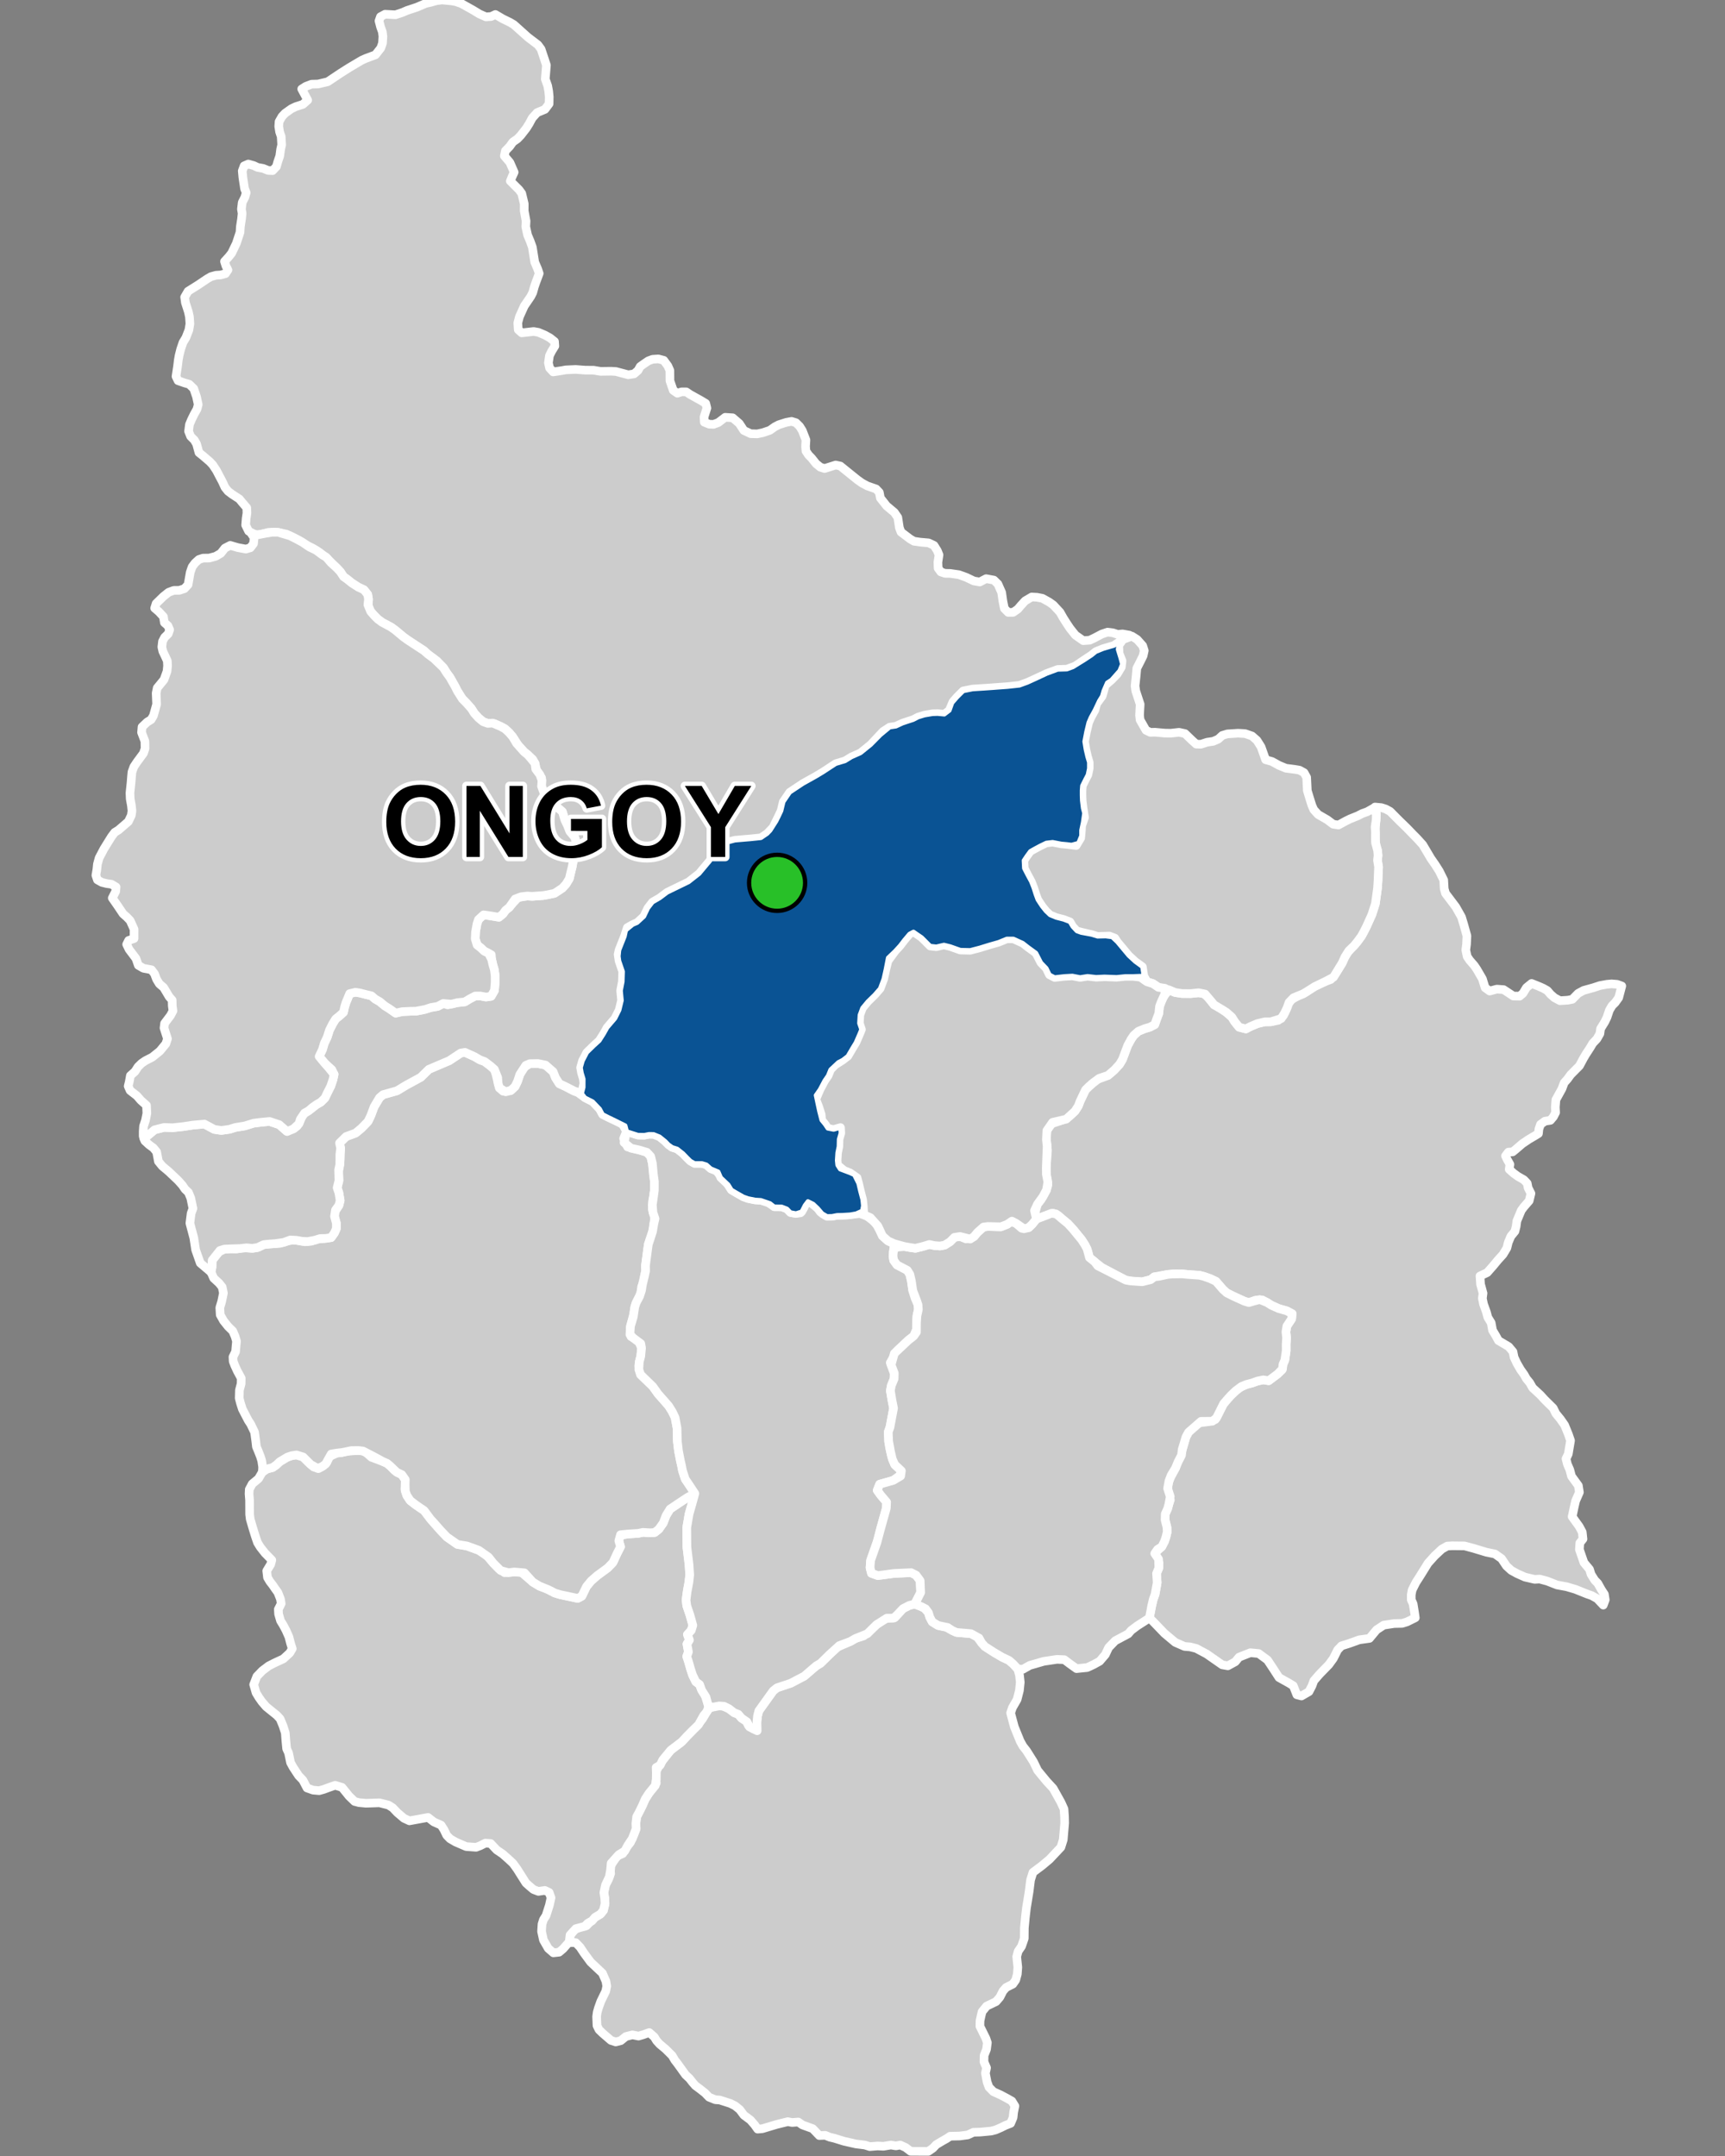 <?xml version="1.0" encoding="UTF-8"?>
<svg width="400pt" height="500pt" version="1.1" viewBox="0 0 400 500" xmlns="http://www.w3.org/2000/svg">
<rect x="0" y="0" width="400" height="500" fill="#808080" stroke="none"/>
<g id="a">
<rect width="400" height="500" fill="none"/>
<path d="m213.63 372.59 0.75 0.383 0.898 1.02 0.316 1.051 0.57 1.078 1.363 0.844 1.887 0.395 1.332 0.738 1.023 0.477 3.367 0.285 1.242 0.48 1.25 1.672 0.762 0.84 2.07 1.332 1.895 1.121 1.609 0.758 0.938 0.812 1.102 1.176 0.398 1.426 0.18 1.645-0.195 1.918-0.531 2.078-1.098 1.914-0.414 1.227 0.867 3.215 1.348 3.316 0.625 1.137 0.867 1.113 0.785 1.246 0.824 1.309 0.949 1.965 1.125 1.375 0.922 1.121 1.562 1.695 1.805 3.231 0.707 1.559 0.121 1.781 0.031 1.465-0.332 3.871-0.547 1.734-2.633 2.801-1.73 1.449-2.117 1.586-0.555 1.773-0.328 2.637-0.621 3.82-0.23 1.98-0.254 2.668-0.023 2.438-0.633 1.832-0.777 1.129-0.344 1.246 0.258 2.481-0.113 1.559-0.371 1.383-0.668 0.953-1.578 0.801-0.707 0.805-0.723 1.426-0.883 1.031-2.184 1.043-1.059 1.297-0.23 0.977-0.246 1.113-0.027 1.293 1.395 2.824 0.332 0.977-0.191 1.527-0.566 1.453-0.023 1.473 0.598 1.387-0.273 1.234 0.398 2.062 0.438 1.199 1.008 1.023 1.789 0.82 1.359 0.723 1.145 0.645 0.707 1.152-0.293 1.422-0.133 1.25-0.57 1.344-1.227 0.484-1.059 0.52-1.207 0.52-0.988 0.258-1.242 0.121-1.367 0.125-1.535 0.043-1.324 0.617-1.859 0.246-2.215 0.047-0.879 0.59-0.902 0.5-1.445 0.867-0.758 0.809-1.086 0.75-2.512-0.008-1.578-0.008-1.172-0.891-1.242-0.559-1.008 0.188-1.164-0.188-1.734 0.285-1.359-0.07-1.781 0.148-1.156-0.363-2.062-0.254-2.805-0.637-2.211-0.688-1.059-0.246-1.043-0.43-1.391 0.051-1.52-1.594-1.164-0.426-1.207-0.43-0.977-0.688-1.43 0.113-1.008-0.195-2.609 0.652-3.277 0.98-1.102 0.098-0.703-0.992-0.969-1.121-1.516-1.125-0.973-1.309-1.105-0.879-1.074-0.535-2.441-0.785-1.031-0.074-1.453-0.59-0.938-0.969-1.184-0.93-1.062-0.789-0.656-0.758-0.684-0.879-0.934-0.875-1.77-2.465-0.723-0.941-0.598-1.027-1.52-1.512-1.375-1.148-0.73-0.805-0.523-0.867-1.172-1.02-1.395 0.496-1.082 0.32-1.426-0.281-1.523 0.387-1.18 0.957-1.168 0.297-1.094-0.352-1.914-1.648-0.871-0.836-0.461-0.953-0.09-2.078 0.137-1.008 0.293-1.027 0.543-1.512 1.145-2.359 0.234-1.156-0.18-1.117-0.824-1.898-2.731-2.57-1.559-2.117-0.895-1.352-1.012-1.047-1.117-0.012-0.262-1.488 0.988-1.438 1.535-0.742 1.348-0.238 1.039-1.074 0.945-0.875 1.27-0.758 0.688-0.855 0.371-1.543-0.062-1.227-0.203-1.367 0.379-1.77 0.699-1.332 0.484-1.316-0.188-1.523 1.633-2.488 1.367-0.605 0.855-1.457 0.918-1.121 0.801-1.824 0.52-1.359-0.051-1.215 0.176-1.551 0.441-0.902 0.898-1.719 0.645-1.488 0.801-1.254 0.73-1.348 1.023-1.102-0.062-1.562 0.02-1.145 0.562-1.051 0.652-1.109 2.18-2.762 2.594-1.977 1.199-1.305 0.988-1.004 1.047-1.129 1.562-1.859 0.969-1.633 0.617-0.855 1.641-0.68 1.359 0.152 1.496 0.633 1.234 0.945 0.98 0.379 0.75 0.891 1.047 0.555 0.539 1.129 1.227 0.836 0.684-1.156 0.215-1.941 0.293-1.125 1.184-1.645 0.797-1.113 0.652-0.91 0.691-0.961 0.883-0.711 3.164-1.051 1.656-0.867 1.5-0.785 2.777-2.387 1.004-0.594 2.047-2.012 1.672-1.648 3.195-1.402 1.195-0.688 1.871-0.586 3-2.621 1.555-1.355 1.57-0.145 1.125-0.137 1.895-2.082 1.461-0.746 1.262-0.305z" fill="#ccc" fill-rule="evenodd"/>
<path d="m213.63 372.59 0.75 0.383 0.898 1.02 0.316 1.051 0.57 1.078 1.363 0.844 1.887 0.395 1.332 0.738 1.023 0.477 3.367 0.285 1.242 0.48 1.25 1.672 0.762 0.84 2.07 1.332 1.895 1.121 1.609 0.758 0.938 0.812 1.102 1.176 0.398 1.426 0.18 1.645-0.195 1.918-0.531 2.078-1.098 1.914-0.414 1.227 0.867 3.215 1.348 3.316 0.625 1.137 0.867 1.113 0.785 1.246 0.824 1.309 0.949 1.965 1.125 1.375 0.922 1.121 1.562 1.695 1.805 3.231 0.707 1.559 0.121 1.781 0.031 1.465-0.332 3.871-0.547 1.734-2.633 2.801-1.73 1.449-2.117 1.586-0.555 1.773-0.328 2.637-0.621 3.82-0.23 1.98-0.254 2.668-0.023 2.438-0.633 1.832-0.777 1.129-0.344 1.246 0.258 2.481-0.113 1.559-0.371 1.383-0.668 0.953-1.578 0.801-0.707 0.805-0.723 1.426-0.883 1.031-2.184 1.043-1.059 1.297-0.23 0.977-0.246 1.113-0.027 1.293 1.395 2.824 0.332 0.977-0.191 1.527-0.566 1.453-0.023 1.473 0.598 1.387-0.273 1.234 0.398 2.062 0.438 1.199 1.008 1.023 1.789 0.82 1.359 0.723 1.145 0.645 0.707 1.152-0.293 1.422-0.133 1.25-0.57 1.344-1.227 0.484-1.059 0.52-1.207 0.52-0.988 0.258-1.242 0.121-1.367 0.125-1.535 0.043-1.324 0.617-1.859 0.246-2.215 0.047-0.879 0.59-0.902 0.5-1.445 0.867-0.758 0.809-1.086 0.75-2.512-0.008-1.578-0.008-1.172-0.891-1.242-0.559-1.008 0.188-1.164-0.188-1.734 0.285-1.359-0.07-1.781 0.148-1.156-0.363-2.062-0.254-2.805-0.637-2.211-0.688-1.059-0.246-1.043-0.43-1.391 0.051-1.52-1.594-1.164-0.426-1.207-0.43-0.977-0.688-1.43 0.113-1.008-0.195-2.609 0.652-3.277 0.98-1.102 0.098-0.703-0.992-0.969-1.121-1.516-1.125-0.973-1.309-1.105-0.879-1.074-0.535-2.441-0.785-1.031-0.074-1.453-0.59-0.938-0.969-1.184-0.93-1.062-0.789-0.656-0.758-0.684-0.879-0.934-0.875-1.77-2.465-0.723-0.941-0.598-1.027-1.52-1.512-1.375-1.148-0.73-0.805-0.523-0.867-1.172-1.02-1.395 0.496-1.082 0.32-1.426-0.281-1.523 0.387-1.18 0.957-1.168 0.297-1.094-0.352-1.914-1.648-0.871-0.836-0.461-0.953-0.09-2.078 0.137-1.008 0.293-1.027 0.543-1.512 1.145-2.359 0.234-1.156-0.18-1.117-0.824-1.898-2.731-2.57-1.559-2.117-0.895-1.352-1.012-1.047-1.117-0.012-0.262-1.488 0.988-1.438 1.535-0.742 1.348-0.238 1.039-1.074 0.945-0.875 1.27-0.758 0.688-0.855 0.371-1.543-0.062-1.227-0.203-1.367 0.379-1.77 0.699-1.332 0.484-1.316-0.188-1.523 1.633-2.488 1.367-0.605 0.855-1.457 0.918-1.121 0.801-1.824 0.52-1.359-0.051-1.215 0.176-1.551 0.441-0.902 0.898-1.719 0.645-1.488 0.801-1.254 0.73-1.348 1.023-1.102-0.062-1.562 0.02-1.145 0.562-1.051 0.652-1.109 2.18-2.762 2.594-1.977 1.199-1.305 0.988-1.004 1.047-1.129 1.562-1.859 0.969-1.633 0.617-0.855 1.641-0.68 1.359 0.152 1.496 0.633 1.234 0.945 0.98 0.379 0.75 0.891 1.047 0.555 0.539 1.129 1.227 0.836 0.684-1.156 0.215-1.941 0.293-1.125 1.184-1.645 0.797-1.113 0.652-0.91 0.691-0.961 0.883-0.711 3.164-1.051 1.656-0.867 1.5-0.785 2.777-2.387 1.004-0.594 2.047-2.012 1.672-1.648 3.195-1.402 1.195-0.688 1.871-0.586 3-2.621 1.555-1.355 1.57-0.145 1.125-0.137 1.895-2.082 1.461-0.746 1.262-0.305 1.512 0.59" fill="none" stroke="#fff" stroke-linecap="round" stroke-linejoin="round" stroke-miterlimit="10" stroke-width="2"/>
<path d="m84.16 336.51 0.68 0.301 1.312 1.152 2.539 0.945 1.051 0.457 0.77 0.645 0.996 1.023 1.656 0.953 0.809 1.16-0.027 1.172-0.055 1.09 0.449 1.426 0.777 1.172 1.188 0.918 0.902 0.633 1.129 0.75 1.102 1.398 1.242 1.539 1.441 1.641 1.504 1.574 0.879 0.613 1.566 1.094 2.207 0.367 1.473 0.535 1.273 0.469 1.672 0.973 1.16 1.352 1.762 1.902 1.395 0.961 2.277-0.164 1.574 0.031 2.676 2.309 1.543 0.938 1.57 0.57 2.008 1.039 1.207 0.367 4.082 0.871 0.961-0.508 0.578-1.199 0.504-1.039 1.055-1.285 1.441-1.266 2.387-1.742 1.246-1.285 0.945-2.051 0.816-1.602-0.391-1.371-0.031-1.168 2.027-0.402 2.484-0.164 1.109-0.23 1.703 0.102 1.012-0.066 0.969-0.762 1.027-1.461 0.652-1.703 0.918-1.504 2.285-1.535 1.734-1.145 1.742-0.938-0.629 2.277-0.719 2.519-0.523 3.07 0.031 4.547 0.492 4.051 0.16 2.391-0.195 1.734-0.25 1.344-0.395 2.699 0.156 1.383 0.75 2.223 0.652 2.332-0.363 1.172-0.879 0.961 0.457 1.262-0.566 0.941 0.328 1.816-0.379 1.066 0.422 1.27 0.441 1.57 0.477 1.457 0.758 1.559 0.875 0.645 0.367 0.98 0.777 1.082 0.625 1.953 0.387 1.141-0.5 1.184-0.68 0.82-1.215 2.16-1.684 1.641-0.988 1.004-1.199 1.305-2.594 1.977-1.844 2.25-0.582 1.215-0.941 0.531 0.043 1.25-0.027 1.473-0.211 1.457-1.543 1.902-0.801 1.254-0.645 1.488-0.75 1.527-0.59 1.094-0.176 1.551 0.051 1.215-0.52 1.359-0.379 0.961-1.004 1.5-0.734 1.348-1.383 0.848-1.766 1.977-0.148 1.621-0.266 1.535-0.891 1.879-0.379 1.77 0.203 1.367 0.062 1.227-0.371 1.543-0.688 0.855-1.27 0.758-0.68 0.812-0.961 0.535-0.742 0.742-2.055 0.539-1.34 1.465-0.203 1.613-1.414 1.594-0.93 0.785-1.324 0.148-1.195-1.035-1.105-1.93-0.441-2.004 0.109-1.684 0.32-1.02 0.617-0.969 0.77-2.402 0.379-1.723-0.441-1.246-0.988-0.461-1.496 0.223-1.141-0.434-0.98-0.824-0.773-0.699-1.133-1.793-0.93-1.469-0.93-1.281-1.031-0.965-1.363-1.207-1.387-0.938-1.398-1.496-1.23-0.086-1.203 0.602-0.945 0.363-2.297-0.164-2.477-1.07-1.281-0.754-0.766-0.789-0.605-1.273-0.688-1.082-1.684-0.75-1.348-1.043-4.312 0.789-1.285-0.598-1.551-1.328-1.039-1.098-0.992-0.629-2.094-0.527-1.633 0.059-1.512 0.043-1.574-0.145-1.035-0.27-1.285-1.242-0.953-1.18-0.688-0.848-1.59-0.48-1.594 0.562-1.059 0.391-1.055 0.293-1.41-0.125-1.406-0.5-0.953-1.82-0.992-1.035-1.262-1.918-0.609-1.109-0.242-1.188-0.223-1.07-0.441-0.953-0.195-2.039-0.117-1.645-0.516-1.594-0.684-1.656-0.766-0.828-1.285-1.035-1.18-0.953-0.992-1.16-0.688-0.973-0.672-1.109-0.547-1.895 0.742-1.906 1.285-1.324 1.43-1.078 1.324-0.684 2.094-0.973 1.488-1.367 0.582-0.992-0.375-1.184-0.402-1.543-0.672-1.52-0.664-1.242-0.602-0.977-0.453-1.551-0.062-1.117 0.66-1.305-0.164-1.059-0.602-1.531-0.637-0.887-0.586-0.855-0.641-0.828-0.539-0.91-0.184-1.531 0.926-1.535 0.254-0.973-0.703-0.723-0.871-0.891-1.098-1.391-0.645-1.055-0.516-1.512-0.582-1.883-0.59-2.031-0.137-1.078-0.016-3.328-0.117-1.473 0.051-1.027 0.68-1.277 1.457-1.207 0.887-1.527 1.059-0.711 1.324-0.344 0.828-0.582 0.82-0.77 1.781-1.07 1.004-0.332 1.094-0.172 1.535 0.48 1.152 1.152 1.297 1.168 1.164 0.359 1.043-0.605 0.871-0.863 0.449-1.238 1.875-0.883 1.129-0.125 1.234-0.301 2.637-0.168z" fill="#ccc" fill-rule="evenodd"/>
<path d="m84.16 336.51 0.68 0.301 1.312 1.152 2.539 0.945 1.051 0.457 0.77 0.645 0.996 1.023 1.656 0.953 0.809 1.16-0.027 1.172-0.055 1.09 0.449 1.426 0.777 1.172 1.188 0.918 0.902 0.633 1.129 0.75 1.102 1.398 1.242 1.539 1.441 1.641 1.504 1.574 0.879 0.613 1.566 1.094 2.207 0.367 1.473 0.535 1.273 0.469 1.672 0.973 1.16 1.352 1.762 1.902 1.395 0.961 2.277-0.164 1.574 0.031 2.676 2.309 1.543 0.938 1.57 0.57 2.008 1.039 1.207 0.367 4.082 0.871 0.961-0.508 0.578-1.199 0.504-1.039 1.055-1.285 1.441-1.266 2.387-1.742 1.246-1.285 0.945-2.051 0.816-1.602-0.391-1.371-0.031-1.168 2.027-0.402 2.484-0.164 1.109-0.23 1.703 0.102 1.012-0.066 0.969-0.762 1.027-1.461 0.652-1.703 0.918-1.504 2.285-1.535 1.734-1.145 1.742-0.938-0.629 2.277-0.719 2.519-0.523 3.07 0.031 4.547 0.492 4.051 0.16 2.391-0.195 1.734-0.25 1.344-0.395 2.699 0.156 1.383 0.75 2.223 0.652 2.332-0.363 1.172-0.879 0.961 0.457 1.262-0.566 0.941 0.328 1.816-0.379 1.066 0.422 1.27 0.441 1.57 0.477 1.457 0.758 1.559 0.875 0.645 0.367 0.98 0.777 1.082 0.625 1.953 0.387 1.141-0.5 1.184-0.68 0.82-1.215 2.16-1.684 1.641-0.988 1.004-1.199 1.305-2.594 1.977-1.844 2.25-0.582 1.215-0.941 0.531 0.043 1.25-0.027 1.473-0.211 1.457-1.543 1.902-0.801 1.254-0.645 1.488-0.75 1.527-0.59 1.094-0.176 1.551 0.051 1.215-0.52 1.359-0.379 0.961-1.004 1.5-0.734 1.348-1.383 0.848-1.766 1.977-0.148 1.621-0.266 1.535-0.891 1.879-0.379 1.77 0.203 1.367 0.062 1.227-0.371 1.543-0.688 0.855-1.27 0.758-0.68 0.812-0.961 0.535-0.742 0.742-2.055 0.539-1.34 1.465-0.203 1.613-1.414 1.594-0.93 0.785-1.324 0.148-1.195-1.035-1.105-1.93-0.441-2.004 0.109-1.684 0.32-1.02 0.617-0.969 0.77-2.402 0.379-1.723-0.441-1.246-0.988-0.461-1.496 0.223-1.141-0.434-0.98-0.824-0.773-0.699-1.133-1.793-0.93-1.469-0.93-1.281-1.031-0.965-1.363-1.207-1.387-0.938-1.398-1.496-1.23-0.086-1.203 0.602-0.945 0.363-2.297-0.164-2.477-1.07-1.281-0.754-0.766-0.789-0.605-1.273-0.688-1.082-1.684-0.75-1.348-1.043-4.312 0.789-1.285-0.598-1.551-1.328-1.039-1.098-0.992-0.629-2.094-0.527-1.633 0.059-1.512 0.043-1.574-0.145-1.035-0.27-1.285-1.242-0.953-1.18-0.688-0.848-1.59-0.48-1.594 0.562-1.059 0.391-1.055 0.293-1.41-0.125-1.406-0.5-0.953-1.82-0.992-1.035-1.262-1.918-0.609-1.109-0.242-1.188-0.223-1.07-0.441-0.953-0.195-2.039-0.117-1.645-0.516-1.594-0.684-1.656-0.766-0.828-1.285-1.035-1.18-0.953-0.992-1.16-0.688-0.973-0.672-1.109-0.547-1.895 0.742-1.906 1.285-1.324 1.43-1.078 1.324-0.684 2.094-0.973 1.488-1.367 0.582-0.992-0.375-1.184-0.402-1.543-0.672-1.52-0.664-1.242-0.602-0.977-0.453-1.551-0.062-1.117 0.66-1.305-0.164-1.059-0.602-1.531-0.637-0.887-0.586-0.855-0.641-0.828-0.539-0.91-0.184-1.531 0.926-1.535 0.254-0.973-0.703-0.723-0.871-0.891-1.098-1.391-0.645-1.055-0.516-1.512-0.582-1.883-0.59-2.031-0.137-1.078-0.016-3.328-0.117-1.473 0.051-1.027 0.68-1.277 1.457-1.207 0.887-1.527 1.059-0.711 1.324-0.344 0.828-0.582 0.82-0.77 1.781-1.07 1.004-0.332 1.094-0.172 1.535 0.48 1.152 1.152 1.297 1.168 1.164 0.359 1.043-0.605 0.871-0.863 0.449-1.238 1.875-0.883 1.129-0.125 1.234-0.301 2.637-0.168 1.023 0.117" fill="none" stroke="#fff" stroke-linecap="round" stroke-linejoin="round" stroke-miterlimit="10" stroke-width="2"/>
<path d="m318.84 187.16 0.074 0.008 1.402 0.133 1.016 0.324 1.004 0.547 2.125 2.144 1.773 1.719 1.418 1.473 0.953 0.961 1.312 1.445 1.879 3.168 1.016 1.461 0.926 1.457 1.039 2.098 0.113 2.012 0.301 1.066 2.383 3.156 1.32 2.336 0.539 1.781 0.723 2.586-0.09 1.938-0.176 1.359 0.328 1.508 0.574 0.848 1.055 1.215 0.582 0.848 1.316 2.258 0.633 2.062 1.059 0.766 1.648-0.449 1.578 0.117 2.258 1.488 1.457 0.027 0.785-0.66 0.785-1.316 1.207-0.977 1.746 0.703 0.918 0.406 0.977 0.547 0.73 0.848 0.93 0.82 1.277 0.68 1.824-0.117 1.039-0.203 1.344-1.375 1.293-0.695 2.223-0.617 1.543-0.504 1.578-0.289 1.121-0.105 1.289 0.105 1.078 0.391-0.719 2.719-0.82 1.141-0.715 0.703-0.625 1.059-0.555 1.66-0.512 1.047-0.969 1.57-0.16 1.156-0.695 1.215-0.953 1.008-0.609 1.02-1.012 1.555-0.574 0.977-0.898 1.684-0.762 0.762-1.277 1.293-0.723 0.996-0.785 0.883-0.504 1.367-0.73 1.324-0.68 1.234-0.133 1.734 0.062 1.234-0.5 0.98-0.707 0.836-1.262 0.195-1.031 0.75-0.371 1.074-0.105 1.043-0.961 0.59-1.25 0.73-1.527 1.031-1.453 1.254-0.785 0.637-1.008 0.078-0.66 0.871 0.449 0.926 0.582 1.023-0.168 1.156 1.023 0.918 0.988 0.715 1.395 0.801 0.773 0.82 0.203 1.031 0.66 1.312-0.414 1.703-1.223 1.41-0.602 0.805-1.023 2.449-0.176 1.297-0.281 1.117-0.938 1.148-0.602 1.422-0.32 1.293-0.891 1.488-1.18 1.301-1.148 1.391-1.344 1.527-1.672 0.793 0.129 1.906 0.574 2.09-0.156 1.188 0.273 1.332 0.676 1.879 0.32 1.207 0.773 1.254 0.32 1.738 0.773 1.285 0.59 1.094 2.383 1.41 0.996 1.191 0.254 1.277 0.672 1.43 0.848 1.465 0.793 1.102 0.512 0.926 0.809 0.988 0.664 1.172 1.809 1.668 0.977 1.074 1.977 1.949 0.633 1.277 1.066 1.305 0.961 1.379 0.875 2.141 0.492 1.438-0.273 1.633-0.246 1.473-0.527 1.102 0.324 1.285 0.555 1.281 0.391 1.488 1.594 2.195 0.238 1.535-0.871 1.984-0.336 1.445-0.469 2.223 0.68 0.961 0.945 1.305 0.715 1.332 0.168 1.586-0.734 0.918-0.098 1.508 1.051 3.043 1.297 1.559 0.359 1.164 0.855 1.363 0.707 0.719 0.863 1.543 0.66 0.996 0.203 1.27-0.461 1.242-1.395-1.488-1.277-0.711-1.086-0.375-2.711-1.09-2.019-0.594-2.238-0.414-2.238-0.879-1.777-0.484-1.164 0.066-2.258-0.527-1.824-0.812-1.344-0.742-1.121-1.031-1.133-1.695-1.539-1.086-1.98-0.402-1.094-0.332-1.918-0.578-2.062-0.555-2.84-0.027-1.16 0.066-1.25 0.703-1.668 1.555-1.539 1.715-1.797 2.894-1.012 1.582-0.875 1.742-0.207 1.102v1.152l0.441 0.977 0.332 2.07 0.164 1.137-1.926 0.953-1.125 0.348-1.855 0.039-2.414 0.371-1.664 1.09-1.645 1.98-2.371 0.332-2.219 0.801-1.898 0.605-0.887 0.93-0.988 1.973-1.051 1.445-2.156 2.215-1.324 1.523-0.438 1.188-0.695 1.34-1.73 1.004-1.082-0.281-0.824-2.09-1.059-0.645-2.254-1.254-1.328-2.055-1.34-2.019-1.148-0.844-0.887-0.656-1.938-0.188-2.625 1.035-0.867 1.062-1.723 0.941-1.309-0.23-3.609-2.516-2.418-1.289-1.418-0.355-1.301-0.109-2.148-0.941-2.496-2.09-2.707-2.812-0.793-0.738 0.555-2.922 0.348-1.449 0.41-1.105 0.488-2.727-0.145-2.129 0.531-1.27 0.039-1.191-1.004-1.625 0.547-1.117 0.934-0.84 0.793-1.383 0.352-1.066 0.281-1.176-0.059-1.039-0.441-1.746 0.043-1.348 0.566-1.254 0.273-1.039 0.344-0.953-0.637-2.672 0.176-1.234 0.484-1.289 1.176-2.211 0.324-0.961 0.602-1.27 0.52-1.578 0.977-3.394 0.594-1.094 2-2.117 2.797-0.363 1.418-0.484 1.73-3.375 1.137-1.387 0.773-0.848 1.105-1.055 0.914-0.727 1.543-0.723 1.34-0.352 1.254-0.449 1.324-0.273 1.25 0.203 2.09-1.57 1.031-0.977 0.195-1.246 0.434-0.988 0.316-2.195-0.008-1.516 0.094-1.48-0.148-1.332 0.219-1.367 1.105-1.668 0.113-1.207-1.227-0.652-1.914-0.551-1.688-0.762-1.008-0.645-1.066-0.586-1.527 0.039-1.605 0.574-1.023-0.305-2.523-1.148-1.57-0.789-0.895-0.812-1.605-1.863-1.348-0.637-1.457-0.512-1.023-0.262-1.848-0.102-2.141-0.215-1.785-0.02-1.586 0.141-1.07 0.176-2.043 0.379-0.832 0.652-1.965 0.496-1.941-0.059-1.848-0.316-0.902-0.457-4.691-2.5-1.664-1.309-1.199-0.961-0.367-1.379-0.637-1.508-0.789-1.234-1.77-2.195-1.438-1.559-1.477-1.215-0.805-0.695-1.078-0.5-2.422 0.773-0.934 0.598-1.031-1.008 0.684-2.469 0.863-1.074 1.234-2.234 0.328-1.102-0.367-2.539-0.016-1.543 0.293-4.008-0.262-2.465 0.105-2.102 0.574-1.418 2.977-1.008 1.633-0.855 1.352-1.238 0.777-1.227 0.414-1.102 1.242-2.602 0.797-0.789 0.867-0.762 0.781-0.762 2.766-1.035 1.453-1.242 1.238-1.348 0.656-1.098 0.367-0.98 0.488-1.297 0.367-0.98 0.816-1.488 0.586-0.852 1.07-0.949 1.48-0.609 1.145-0.332 1.172-0.602 0.539-1.535 0.395-1.027 0.176-1.652 0.363-0.988 0.391-1.062 1.402-1.812 1.477 0.621 1.582 0.234 1.98 0.016 1.871-0.188 1.117 0.129 1.25 1.016 1.203 1.641 1.234 0.602 1.605 1.129 1.281 1.109 0.641 1.035 1.062 1.324 1.566 0.402 0.984-0.527 1.676-0.707 1.73-0.414 1.395-0.012 1.742-0.344 1.176-1.105 0.539-1.129 0.52-1.449 0.785-1.117 1.609-0.887 1.105-0.449 0.941-0.566 1.031-0.828 2.367-1.16 2.074-0.77 1.289-1.598 0.77-1.258 0.598-0.977 0.621-1.379 0.582-0.98 0.918-1.035 1.418-1.566 0.918-1.254 0.508-0.918 0.676-1.332 0.5-1.113 0.742-1.641 0.348-1.066 0.465-1.469 0.16-1.168 0.188-1.348 0.141-1.027 0.125-1.852 0.051-1.531 0.078-1.555-0.254-1.59 0.125-1.094-0.094-1.137-0.359-1-0.145-1.352-0.008-1.25-0.039-1.199 0.121-1.609 0.129-2.168-0.328-1.523z" fill="#ccc" fill-rule="evenodd"/>
<path d="m318.84 187.16 0.074 0.008 1.402 0.133 1.016 0.324 1.004 0.547 2.125 2.144 1.773 1.719 1.418 1.473 0.953 0.961 1.312 1.445 1.879 3.168 1.016 1.461 0.926 1.457 1.039 2.098 0.113 2.012 0.301 1.066 2.383 3.156 1.32 2.336 0.539 1.781 0.723 2.586-0.09 1.938-0.176 1.359 0.328 1.508 0.574 0.848 1.055 1.215 0.582 0.848 1.316 2.258 0.633 2.062 1.059 0.766 1.648-0.449 1.578 0.117 2.258 1.488 1.457 0.027 0.785-0.66 0.785-1.316 1.207-0.977 1.746 0.703 0.918 0.406 0.977 0.547 0.73 0.848 0.93 0.82 1.277 0.68 1.824-0.117 1.039-0.203 1.344-1.375 1.293-0.695 2.223-0.617 1.543-0.504 1.578-0.289 1.121-0.105 1.289 0.105 1.078 0.391-0.719 2.719-0.82 1.141-0.715 0.703-0.625 1.059-0.555 1.66-0.512 1.047-0.969 1.57-0.16 1.156-0.695 1.215-0.953 1.008-0.609 1.02-1.012 1.555-0.574 0.977-0.898 1.684-0.762 0.762-1.277 1.293-0.723 0.996-0.785 0.883-0.504 1.367-0.73 1.324-0.68 1.234-0.133 1.734 0.062 1.234-0.5 0.98-0.707 0.836-1.262 0.195-1.031 0.75-0.371 1.074-0.105 1.043-0.961 0.59-1.25 0.73-1.527 1.031-1.453 1.254-0.785 0.637-1.008 0.078-0.66 0.871 0.449 0.926 0.582 1.023-0.168 1.156 1.023 0.918 0.988 0.715 1.395 0.801 0.773 0.82 0.203 1.031 0.66 1.312-0.414 1.703-1.223 1.41-0.602 0.805-1.023 2.449-0.176 1.297-0.281 1.117-0.938 1.148-0.602 1.422-0.32 1.293-0.891 1.488-1.18 1.301-1.148 1.391-1.344 1.527-1.672 0.793 0.129 1.906 0.574 2.09-0.156 1.188 0.273 1.332 0.676 1.879 0.32 1.207 0.773 1.254 0.32 1.738 0.773 1.285 0.59 1.094 2.383 1.41 0.996 1.191 0.254 1.277 0.672 1.43 0.848 1.465 0.793 1.102 0.512 0.926 0.809 0.988 0.664 1.172 1.809 1.668 0.977 1.074 1.977 1.949 0.633 1.277 1.066 1.305 0.961 1.379 0.875 2.141 0.492 1.438-0.273 1.633-0.246 1.473-0.527 1.102 0.324 1.285 0.555 1.281 0.391 1.488 1.594 2.195 0.238 1.535-0.871 1.984-0.336 1.445-0.469 2.223 0.68 0.961 0.945 1.305 0.715 1.332 0.168 1.586-0.734 0.918-0.098 1.508 1.051 3.043 1.297 1.559 0.359 1.164 0.855 1.363 0.707 0.719 0.863 1.543 0.66 0.996 0.203 1.27-0.461 1.242-1.395-1.488-1.277-0.711-1.086-0.375-2.711-1.09-2.019-0.594-2.238-0.414-2.238-0.879-1.777-0.484-1.164 0.066-2.258-0.527-1.824-0.812-1.344-0.742-1.121-1.031-1.133-1.695-1.539-1.086-1.98-0.402-1.094-0.332-1.918-0.578-2.062-0.555-2.84-0.027-1.16 0.066-1.25 0.703-1.668 1.555-1.539 1.715-1.797 2.894-1.012 1.582-0.875 1.742-0.207 1.102v1.152l0.441 0.977 0.332 2.07 0.164 1.137-1.926 0.953-1.125 0.348-1.855 0.039-2.414 0.371-1.664 1.09-1.645 1.98-2.371 0.332-2.219 0.801-1.898 0.605-0.887 0.93-0.988 1.973-1.051 1.445-2.156 2.215-1.324 1.523-0.438 1.188-0.695 1.34-1.73 1.004-1.082-0.281-0.824-2.09-1.059-0.645-2.254-1.254-1.328-2.055-1.34-2.019-1.148-0.844-0.887-0.656-1.938-0.188-2.625 1.035-0.867 1.062-1.723 0.941-1.309-0.23-3.609-2.516-2.418-1.289-1.418-0.355-1.301-0.109-2.148-0.941-2.496-2.09-2.707-2.812-0.793-0.738 0.555-2.922 0.348-1.449 0.41-1.105 0.488-2.727-0.145-2.129 0.531-1.27 0.039-1.191-1.004-1.625 0.547-1.117 0.934-0.84 0.793-1.383 0.352-1.066 0.281-1.176-0.059-1.039-0.441-1.746 0.043-1.348 0.566-1.254 0.273-1.039 0.344-0.953-0.637-2.672 0.176-1.234 0.484-1.289 1.176-2.211 0.324-0.961 0.602-1.27 0.52-1.578 0.977-3.394 0.594-1.094 2-2.117 2.797-0.363 1.418-0.484 1.73-3.375 1.137-1.387 0.773-0.848 1.105-1.055 0.914-0.727 1.543-0.723 1.34-0.352 1.254-0.449 1.324-0.273 1.25 0.203 2.09-1.57 1.031-0.977 0.195-1.246 0.434-0.988 0.316-2.195-0.008-1.516 0.094-1.48-0.148-1.332 0.219-1.367 1.105-1.668 0.113-1.207-1.227-0.652-1.914-0.551-1.688-0.762-1.008-0.645-1.066-0.586-1.527 0.039-1.605 0.574-1.023-0.305-2.523-1.148-1.57-0.789-0.895-0.812-1.605-1.863-1.348-0.637-1.457-0.512-1.023-0.262-1.848-0.102-2.141-0.215-1.785-0.02-1.586 0.141-1.07 0.176-2.043 0.379-0.832 0.652-1.965 0.496-1.941-0.059-1.848-0.316-0.902-0.457-4.691-2.5-1.664-1.309-1.199-0.961-0.367-1.379-0.637-1.508-0.789-1.234-1.77-2.195-1.438-1.559-1.477-1.215-0.805-0.695-1.078-0.5-2.422 0.773-0.934 0.598-1.031-1.008 0.684-2.469 0.863-1.074 1.234-2.234 0.328-1.102-0.367-2.539-0.016-1.543 0.293-4.008-0.262-2.465 0.105-2.102 0.574-1.418 2.977-1.008 1.633-0.855 1.352-1.238 0.777-1.227 0.414-1.102 1.242-2.602 0.797-0.789 0.867-0.762 0.781-0.762 2.766-1.035 1.453-1.242 1.238-1.348 0.656-1.098 0.367-0.98 0.488-1.297 0.367-0.98 0.816-1.488 0.586-0.852 1.07-0.949 1.48-0.609 1.145-0.332 1.172-0.602 0.539-1.535 0.395-1.027 0.176-1.652 0.363-0.988 0.391-1.062 1.402-1.812 1.477 0.621 1.582 0.234 1.98 0.016 1.871-0.188 1.117 0.129 1.25 1.016 1.203 1.641 1.234 0.602 1.605 1.129 1.281 1.109 0.641 1.035 1.062 1.324 1.566 0.402 0.984-0.527 1.676-0.707 1.73-0.414 1.395-0.012 1.742-0.344 1.176-1.105 0.539-1.129 0.52-1.449 0.785-1.117 1.609-0.887 1.105-0.449 0.941-0.566 1.031-0.828 2.367-1.16 2.074-0.77 1.289-1.598 0.77-1.258 0.598-0.977 0.621-1.379 0.582-0.98 0.918-1.035 1.418-1.566 0.918-1.254 0.508-0.918 0.676-1.332 0.5-1.113 0.742-1.641 0.348-1.066 0.465-1.469 0.16-1.168 0.188-1.348 0.141-1.027 0.125-1.852 0.051-1.531 0.078-1.555-0.254-1.59 0.125-1.094-0.094-1.137-0.359-1-0.145-1.352-0.008-1.25-0.039-1.199 0.121-1.609 0.129-2.168-0.328-1.523h0.023" fill="none" stroke="#fff" stroke-linecap="round" stroke-linejoin="round" stroke-miterlimit="10" stroke-width="2"/>
<path d="m110.02 245.05 1.277 0.746 1.074 0.391 1.363 1.023 0.918 0.812 0.367 1.129 0.5 2.125 0.301 1.047 0.832 0.742 1.738-0.109 1.047-0.973 0.574-1.191 0.543-1.613 0.723-1.523 1.586-0.973 1.875-0.035 1.766 0.359 1.77 1.551 0.539 1.371 0.902 1.406 1.406 0.648 1.766 0.938 1.156 0.469 1.617 1.172 1.785 0.898 1.633 1.715 0.668 1.25 1.266 0.645 1.16 0.535 2.074 0.914 1.043 1.844-0.676 1.684 0.914 1.945 2.738 0.703 1.742 0.527 0.883 0.957 0.391 1.621 0.215 1.676 0.25 2.539-0.012 2.062-0.184 1.359-0.219 1.109-0.062 1.977 0.562 1.781-0.211 1.48-0.133 1.465-0.73 2.062-0.426 1.289-0.652 4.875 0.027 1.242-0.266 1.242-0.227 1.508-0.426 0.938-0.211 1.586-1.066 2.133-0.316 0.98-0.258 1.711-0.73 2.711-0.105 1.203 0.211 1.23 1.672 0.887 0.785 1.754-0.184 1.91-0.34 1.281-0.129 0.992 0.43 2 1.059 1.027 0.887 0.859 0.867 0.836 1.258 1.758 1.594 1.801 0.848 0.984 0.828 1.32 0.656 1.359 0.457 2.445 0.066 3.008 0.262 2.258 0.457 2.356 0.234 0.992 0.238 1.258 0.641 1.965 0.98 1.441 1.25 1.906-1.742 0.938-1.734 1.145-2.285 1.535-0.918 1.504-0.652 1.703-1.027 1.461-0.969 0.762-1.012 0.066-1.703-0.102-1.109 0.23-2.484 0.164-1.605 0.164-0.391 1.406 0.391 1.371-0.816 1.602-0.945 2.051-1.246 1.285-2.387 1.742-1.441 1.266-1.055 1.285-0.504 1.039-0.578 1.199-0.961 0.508-4.082-0.871-1.207-0.367-1.477-0.766-2.102-0.844-1.543-0.938-1.941-2.141-2.309-0.199-1.406 0.164-1.805-0.5-1.707-1.707-1.105-1.406-2.242-1.574-1.273-0.469-1.473-0.535-2.207-0.367-1.566-1.094-0.879-0.613-1.504-1.574-1.441-1.641-0.836-0.902-1.508-2.035-1.129-0.75-0.902-0.633-1.188-0.918-0.777-1.172-0.352-0.988-0.043-1.527 0.027-1.172-0.809-1.16-1.164-0.539-1.488-1.438-0.77-0.645-1.051-0.457-1.621-0.891-1.965-1.023-0.945-0.484-1.023-0.117-1.691 0.02-2.18 0.449-1.129 0.125-1.328 0.219-0.645 1.121-0.641 1.191-0.855 0.617-1.016 0.406-1.633-0.91-1.734-1.734-1.535-0.48-1.094 0.172-1.004 0.332-1.781 1.07-0.82 0.77-0.828 0.582-1.324 0.344-1.059 0.711 0.055-1.195-0.211-1.422-0.297-0.961-0.516-1.309-0.418-0.996-0.16-1.383-0.27-1.988-0.891-1.855-0.551-0.836-0.777-1.488-0.613-1.191-0.441-1.391-0.285-1.105 0.047-1.875 0.398-1.496 0.02-1.277-0.898-1.652-0.586-1.277-0.379-0.996-0.047-1.004 0.602-1.23 0.113-1.367 0.105-1.047-0.332-1.113-0.539-1.258-1.043-1.016-1.09-1.355-0.773-1.383-0.098-1.656 0.441-1.449 0.395-1.945-0.285-1.398-0.723-0.898-1.238-1.141-0.625-1.395 0.219-1.129 0.047-1.625 1.539-1.934 1.312-0.664 1.359-0.059 1.434 0.043 1.562-0.309 2.133 0.141 1.227-0.195 1.395-0.66 1.402-0.148 1.223-0.082 1.07-0.07 1.762-0.52 1.324-0.281 1.402 0.176 1.375 0.254 1.461-0.129 1.633-0.539 1.148-0.055 1.832-0.246 0.758-1.074 0.449-1.016v-1.234l-0.43-1.594 0.035-1.008 0.988-1.543 0.289-1.129-0.301-1.797-0.395-1.148 0.414-1.664-0.098-2.09 0.301-1.633 0.098-1.383 0.086-2.434-0.25-1.18 1.527-1.496 2.207-0.816 1.352-1.125 1.535-1.578 0.676-1.441 0.719-1.941 1.266-2.121 0.824-0.691 3.227-0.91 2.156-1.305 3.352-1.824 1.867-1.836 1.359-0.578 0.93-0.398 2.453-1.043 1.012-0.672 1.637-1.086 0.996-0.16z" fill="#ccc" fill-rule="evenodd"/>
<path d="m110.02 245.05 1.277 0.746 1.074 0.391 1.363 1.023 0.918 0.812 0.367 1.129 0.5 2.125 0.301 1.047 0.832 0.742 1.738-0.109 1.047-0.973 0.574-1.191 0.543-1.613 0.723-1.523 1.586-0.973 1.875-0.035 1.766 0.359 1.77 1.551 0.539 1.371 0.902 1.406 1.406 0.648 1.766 0.938 1.156 0.469 1.617 1.172 1.785 0.898 1.633 1.715 0.668 1.25 1.266 0.645 1.16 0.535 2.074 0.914 1.043 1.844-0.676 1.684 0.914 1.945 2.738 0.703 1.742 0.527 0.883 0.957 0.391 1.621 0.215 1.676 0.25 2.539-0.012 2.062-0.184 1.359-0.219 1.109-0.062 1.977 0.562 1.781-0.211 1.48-0.133 1.465-0.73 2.062-0.426 1.289-0.652 4.875 0.027 1.242-0.266 1.242-0.227 1.508-0.426 0.938-0.211 1.586-1.066 2.133-0.316 0.98-0.258 1.711-0.73 2.711-0.105 1.203 0.211 1.23 1.672 0.887 0.785 1.754-0.184 1.91-0.34 1.281-0.129 0.992 0.43 2 1.059 1.027 0.887 0.859 0.867 0.836 1.258 1.758 1.594 1.801 0.848 0.984 0.828 1.32 0.656 1.359 0.457 2.445 0.066 3.008 0.262 2.258 0.457 2.356 0.234 0.992 0.238 1.258 0.641 1.965 0.98 1.441 1.25 1.906-1.742 0.938-1.734 1.145-2.285 1.535-0.918 1.504-0.652 1.703-1.027 1.461-0.969 0.762-1.012 0.066-1.703-0.102-1.109 0.23-2.484 0.164-1.605 0.164-0.391 1.406 0.391 1.371-0.816 1.602-0.945 2.051-1.246 1.285-2.387 1.742-1.441 1.266-1.055 1.285-0.504 1.039-0.578 1.199-0.961 0.508-4.082-0.871-1.207-0.367-1.477-0.766-2.102-0.844-1.543-0.938-1.941-2.141-2.309-0.199-1.406 0.164-1.805-0.5-1.707-1.707-1.105-1.406-2.242-1.574-1.273-0.469-1.473-0.535-2.207-0.367-1.566-1.094-0.879-0.613-1.504-1.574-1.441-1.641-0.836-0.902-1.508-2.035-1.129-0.75-0.902-0.633-1.188-0.918-0.777-1.172-0.352-0.988-0.043-1.527 0.027-1.172-0.809-1.16-1.164-0.539-1.488-1.438-0.77-0.645-1.051-0.457-1.621-0.891-1.965-1.023-0.945-0.484-1.023-0.117-1.691 0.02-2.18 0.449-1.129 0.125-1.328 0.219-0.645 1.121-0.641 1.191-0.855 0.617-1.016 0.406-1.633-0.91-1.734-1.734-1.535-0.48-1.094 0.172-1.004 0.332-1.781 1.07-0.82 0.77-0.828 0.582-1.324 0.344-1.059 0.711 0.055-1.195-0.211-1.422-0.297-0.961-0.516-1.309-0.418-0.996-0.16-1.383-0.27-1.988-0.891-1.855-0.551-0.836-0.777-1.488-0.613-1.191-0.441-1.391-0.285-1.105 0.047-1.875 0.398-1.496 0.02-1.277-0.898-1.652-0.586-1.277-0.379-0.996-0.047-1.004 0.602-1.23 0.113-1.367 0.105-1.047-0.332-1.113-0.539-1.258-1.043-1.016-1.09-1.355-0.773-1.383-0.098-1.656 0.441-1.449 0.395-1.945-0.285-1.398-0.723-0.898-1.238-1.141-0.625-1.395 0.219-1.129 0.047-1.625 1.539-1.934 1.312-0.664 1.359-0.059 1.434 0.043 1.562-0.309 2.133 0.141 1.227-0.195 1.395-0.66 1.402-0.148 1.223-0.082 1.07-0.07 1.762-0.52 1.324-0.281 1.402 0.176 1.375 0.254 1.461-0.129 1.633-0.539 1.148-0.055 1.832-0.246 0.758-1.074 0.449-1.016v-1.234l-0.43-1.594 0.035-1.008 0.988-1.543 0.289-1.129-0.301-1.797-0.395-1.148 0.414-1.664-0.098-2.09 0.301-1.633 0.098-1.383 0.086-2.434-0.25-1.18 1.527-1.496 2.207-0.816 1.352-1.125 1.535-1.578 0.676-1.441 0.719-1.941 1.266-2.121 0.824-0.691 3.227-0.91 2.156-1.305 3.352-1.824 1.867-1.836 1.359-0.578 0.93-0.398 2.453-1.043 1.012-0.672 1.637-1.086 0.996-0.16 2.188 0.988" fill="none" stroke="#fff" stroke-linecap="round" stroke-linejoin="round" stroke-miterlimit="10" stroke-width="2"/>
<path d="m145.34 262.39 1.02 0.336 1.57 0.496 1.457 0.027 1.102-0.219 1.066 0.02 1.391 0.559 1.316 1.066 0.766 0.789 0.844 0.602 1.152 0.359 1.355 1.066 0.992 1.027 0.723 0.715 0.973 0.555h1.684l1.059 0.312 1.008 0.902 1.254 0.422 0.688 0.879 1.66 1.832 1.203 1.816 1.285 0.754 1.477 0.84 1.074 0.383 1.633 0.332 1.355 0.086 1.465 0.355 1.621 1.137 1.703 0.016 1.262 0.484 0.797 0.836 1.277 0.238 1.059-0.148 0.715-1.109 0.477-1.105 1.039-0.258 1.773 1.434 0.59 0.816 1.121 0.742 1.582 0.27 1.18-0.23 1.18-0.02 1.055-0.016 1.574-0.191 1.457-0.172 1.578 0.535 2.062 1.559 1.012 1.812 0.609 1.312 1.281 1.145 1.449 0.652-0.203 1.812-0.094 1.051 0.168 1.004 0.766 1.051 2.379 1.242 0.594 0.945 0.355 1.523 0.301 2.148 0.543 1.797 0.703 1.602 0.07 1.086-0.324 1.457-0.109 1.648 0.117 1.25-0.766 1.805-1.191 0.922-0.844 0.793-0.945 0.887-0.801 0.75-1.641 2.809 0.543 1.445 0.383 1.016-0.039 1.277-0.641 1.535-0.227 1.23 0.379 2.277 0.355 1.781-0.188 1-0.336 1.785-0.305 1.621-0.395 1.09 0.09 2.211 0.203 1.34 0.453 1.98 0.742 2.035 1.266 1.195 0.258 1.094-1.863 1.391-1.602 0.453-1.535 0.43-0.566 1.422 0.816 1.125 1.355 1.598-0.066 1.418-0.309 1.109-0.992 3.555-0.594 2.477-1.16 3.297-0.598 1.703-0.121 1.676 0.328 1.277 1.488 0.535 3.738-0.5 2.566-0.117 1.398-0.066 1.164 0.59 0.934 1.281 0.117 2.742-1.363 2.676-1.262 0.305-1.461 0.746-1.266 1.352-0.902 0.852-1.609 0.016-2.367 1.5-2.148 2.113-2.723 1.094-1.195 0.688-2.559 0.961-2.309 2.09-2.047 2.012-1.004 0.594-2.777 2.387-1.5 0.785-1.656 0.867-3.164 1.051-0.883 0.711-0.691 0.961-0.652 0.91-0.797 1.113-1.184 1.645-0.293 1.125-0.145 1.328 0.047 2.168-1.781-0.891-0.59-1.172-1.242-0.855-0.75-0.891-0.98-0.379-1.234-0.945-1.109-0.547-1.113-0.078-1.648 0.309-0.906-0.422-0.52-1.949-0.996-1.57-0.477-1.332-0.875-0.645-0.758-1.559-0.477-1.457-0.441-1.57-0.422-1.27 0.379-1.066-0.328-1.816 0.566-0.941-0.457-1.262 0.879-0.961 0.363-1.172-0.652-2.332-0.75-2.223-0.164-1.309 0.227-1.832 0.426-2.285 0.195-1.734-0.16-2.391-0.492-4.051-0.031-4.547 0.523-3.07 0.719-2.519 0.629-2.277-1.25-1.906-0.98-1.441-0.641-1.965-0.238-1.258-0.234-0.992-0.457-2.356-0.262-2.258-0.066-3.008-0.457-2.445-0.656-1.359-0.828-1.32-0.848-0.984-1.594-1.801-1.258-1.758-0.867-0.836-0.887-0.859-1.059-1.027-0.406-1.188 0.105-1.805 0.34-1.281 0.184-1.91-0.184-1.02-1.75-1.309-0.762-0.785 0.133-1.961 0.637-2.113 0.352-2.309 0.316-0.98 0.805-1.523 0.449-1.375 0.211-1.34 0.465-1.926 0.266-1.242-0.027-1.242 0.652-4.875 0.426-1.289 0.555-1.711 0.309-1.816 0.273-1.172-0.484-1.438-0.141-1.754 0.281-1.984 0.184-1.359 0.012-2.062-0.238-1.73-0.227-2.484-0.391-1.621-0.883-0.957-1.742-0.527-1.941-0.43-1.605-1.305 0.57-2.598z" fill="#ccc" fill-rule="evenodd"/>
<path d="m145.34 262.39 1.02 0.336 1.57 0.496 1.457 0.027 1.102-0.219 1.066 0.02 1.391 0.559 1.316 1.066 0.766 0.789 0.844 0.602 1.152 0.359 1.355 1.066 0.992 1.027 0.723 0.715 0.973 0.555h1.684l1.059 0.312 1.008 0.902 1.254 0.422 0.688 0.879 1.66 1.832 1.203 1.816 1.285 0.754 1.477 0.84 1.074 0.383 1.633 0.332 1.355 0.086 1.465 0.355 1.621 1.137 1.703 0.016 1.262 0.484 0.797 0.836 1.277 0.238 1.059-0.148 0.715-1.109 0.477-1.105 1.039-0.258 1.773 1.434 0.59 0.816 1.121 0.742 1.582 0.27 1.18-0.23 1.18-0.02 1.055-0.016 1.574-0.191 1.457-0.172 1.578 0.535 2.062 1.559 1.012 1.812 0.609 1.312 1.281 1.145 1.449 0.652-0.203 1.812-0.094 1.051 0.168 1.004 0.766 1.051 2.379 1.242 0.594 0.945 0.355 1.523 0.301 2.148 0.543 1.797 0.703 1.602 0.07 1.086-0.324 1.457-0.109 1.648 0.117 1.25-0.766 1.805-1.191 0.922-0.844 0.793-0.945 0.887-0.801 0.75-1.641 2.809 0.543 1.445 0.383 1.016-0.039 1.277-0.641 1.535-0.227 1.23 0.379 2.277 0.355 1.781-0.188 1-0.336 1.785-0.305 1.621-0.395 1.09 0.09 2.211 0.203 1.34 0.453 1.98 0.742 2.035 1.266 1.195 0.258 1.094-1.863 1.391-1.602 0.453-1.535 0.43-0.566 1.422 0.816 1.125 1.355 1.598-0.066 1.418-0.309 1.109-0.992 3.555-0.594 2.477-1.16 3.297-0.598 1.703-0.121 1.676 0.328 1.277 1.488 0.535 3.738-0.5 2.566-0.117 1.398-0.066 1.164 0.59 0.934 1.281 0.117 2.742-1.363 2.676-1.262 0.305-1.461 0.746-1.266 1.352-0.902 0.852-1.609 0.016-2.367 1.5-2.148 2.113-2.723 1.094-1.195 0.688-2.559 0.961-2.309 2.09-2.047 2.012-1.004 0.594-2.777 2.387-1.5 0.785-1.656 0.867-3.164 1.051-0.883 0.711-0.691 0.961-0.652 0.91-0.797 1.113-1.184 1.645-0.293 1.125-0.145 1.328 0.047 2.168-1.781-0.891-0.59-1.172-1.242-0.855-0.75-0.891-0.98-0.379-1.234-0.945-1.109-0.547-1.113-0.078-1.648 0.309-0.906-0.422-0.52-1.949-0.996-1.57-0.477-1.332-0.875-0.645-0.758-1.559-0.477-1.457-0.441-1.57-0.422-1.27 0.379-1.066-0.328-1.816 0.566-0.941-0.457-1.262 0.879-0.961 0.363-1.172-0.652-2.332-0.75-2.223-0.164-1.309 0.227-1.832 0.426-2.285 0.195-1.734-0.16-2.391-0.492-4.051-0.031-4.547 0.523-3.07 0.719-2.519 0.629-2.277-1.25-1.906-0.98-1.441-0.641-1.965-0.238-1.258-0.234-0.992-0.457-2.356-0.262-2.258-0.066-3.008-0.457-2.445-0.656-1.359-0.828-1.32-0.848-0.984-1.594-1.801-1.258-1.758-0.867-0.836-0.887-0.859-1.059-1.027-0.406-1.188 0.105-1.805 0.34-1.281 0.184-1.91-0.184-1.02-1.75-1.309-0.762-0.785 0.133-1.961 0.637-2.113 0.352-2.309 0.316-0.98 0.805-1.523 0.449-1.375 0.211-1.34 0.465-1.926 0.266-1.242-0.027-1.242 0.652-4.875 0.426-1.289 0.555-1.711 0.309-1.816 0.273-1.172-0.484-1.438-0.141-1.754 0.281-1.984 0.184-1.359 0.012-2.062-0.238-1.73-0.227-2.484-0.391-1.621-0.883-0.957-1.742-0.527-1.941-0.43-1.605-1.305 0.57-2.598 0.055 0.02" fill="none" stroke="#fff" stroke-linecap="round" stroke-linejoin="round" stroke-miterlimit="10" stroke-width="2"/>
<path d="m244.87 281.53 0.477 0.34 0.805 0.695 1.477 1.215 1.07 1.16 2.137 2.594 0.789 1.234 0.477 0.914 0.527 1.973 1.199 0.961 0.734 0.953 5.621 2.856 0.902 0.457 1.109 0.191 2.68 0.184 1.965-0.496 0.832-0.652 1.109-0.121 2.004-0.434 1.055-0.094 2.316-0.027 1.191 0.121 2.797 0.195 1.012 0.254 1.469 0.52 1.348 0.637 1.605 1.863 0.895 0.812 1.57 0.789 2.523 1.148 1.023 0.305 1.223-0.355 1.297-0.34 1.68 0.668 1.008 0.645 1.688 0.762 1.914 0.551 1.227 0.652-0.113 1.207-1.105 1.668-0.219 1.367 0.148 1.332-0.094 1.48 0.008 1.516-0.316 2.195-0.434 0.988-0.105 1.059-1.121 1.164-2.09 1.57-1.25-0.203-1.324 0.273-1.254 0.449-1.34 0.352-1.129 0.461-1.328 0.988-1.105 1.055-0.773 0.848-0.945 1.102-1.648 3.301-0.953 0.766-2.637 0.027-2.898 2.531-0.594 1.094-0.871 2.898-0.168 1.352-0.777 1.48-0.605 1.473-1.023 1.699-0.504 1.316-0.309 1.719 0.617 1.887-0.324 1.738-0.273 1.039-0.566 1.254-0.043 1.348 0.441 1.746 0.059 1.039-0.281 1.176-0.352 1.066-0.602 1.215-1.012 0.637-0.645 0.941 0.891 1.324 0.059 2.039-0.531 1.27 0.145 2.129-0.473 2.641-0.426 1.191-0.348 1.449-0.555 2.922-2.863 1.844-1.363 1.023-0.688 0.801-3.019 1.609-1.523 1.582-0.758 1.621-1.32 1.539-1.434 0.789-1.465 0.68-2.469 0.25-1.504-1.074-1.324-1-1.695-0.078-3.102 0.465-3.242 0.941-1.574 0.898-1.176-0.074-1.102-1.176-0.938-0.812-1.609-0.758-1.895-1.121-2.07-1.332-0.762-0.84-0.625-1.133-1.867-1.02-3.367-0.285-1.023-0.477-0.996-0.668-2.223-0.465-1.363-0.844-0.57-1.078-0.316-1.051-0.668-0.898-0.98-0.504-1.512-0.59 1.363-2.676-0.117-2.742-0.934-1.281-1.164-0.59-1.398 0.066-2.566 0.117-3.738 0.5-1.488-0.535-0.328-1.277 0.121-1.676 0.598-1.703 0.859-2.438 0.777-2.914 1.109-3.977 0.309-1.109 0.066-1.418-1.355-1.598-0.816-1.125 0.566-1.422 1.535-0.43 1.602-0.453 1.719-1.016 0.176-1.195-1.555-1.469-0.562-1.262-0.41-1.785-0.426-2.309-0.09-2.211 0.395-1.09 0.305-1.621 0.336-1.785 0.188-1-0.355-1.781-0.379-2.277 0.227-1.23 0.641-1.535 0.039-1.277-0.383-1.016-0.352-0.938 0.742-2.648 1.508-1.418 0.945-0.887 0.844-0.793 1.191-0.922 0.637-0.922 0.012-2.133 0.109-1.648 0.324-1.457-0.07-1.086-0.383-1.129-0.832-2.164-0.332-2.254-0.355-1.523-0.594-0.945-2.379-1.242-0.766-1.051-0.168-1.004 0.094-1.051 0.379-0.977 2.195-0.184 1.117 0.199 1.406 0.207 1.652-0.406 1.586-0.477 1.191 0.258 1.281 0.09 1.059-0.195 1.266-0.781 1.012-1.023 1.301-0.203 1.379 0.559 1.867-0.535 0.801-0.973 1.398-1.246 1.008-0.129 3.023 0.078 1.449-0.562 0.793-0.645 1.246 0.379 1.344 1.168 1.625-0.156 0.805-0.781 0.992-1.207 1.512-0.562 1.965-0.773z" fill="#ccc" fill-rule="evenodd"/>
<path d="m244.87 281.53 0.477 0.34 0.805 0.695 1.477 1.215 1.07 1.16 2.137 2.594 0.789 1.234 0.477 0.914 0.527 1.973 1.199 0.961 0.734 0.953 5.621 2.856 0.902 0.457 1.109 0.191 2.68 0.184 1.965-0.496 0.832-0.652 1.109-0.121 2.004-0.434 1.055-0.094 2.316-0.027 1.191 0.121 2.797 0.195 1.012 0.254 1.469 0.52 1.348 0.637 1.605 1.863 0.895 0.812 1.57 0.789 2.523 1.148 1.023 0.305 1.223-0.355 1.297-0.34 1.68 0.668 1.008 0.645 1.688 0.762 1.914 0.551 1.227 0.652-0.113 1.207-1.105 1.668-0.219 1.367 0.148 1.332-0.094 1.48 0.008 1.516-0.316 2.195-0.434 0.988-0.105 1.059-1.121 1.164-2.09 1.57-1.25-0.203-1.324 0.273-1.254 0.449-1.34 0.352-1.129 0.461-1.328 0.988-1.105 1.055-0.773 0.848-0.945 1.102-1.648 3.301-0.953 0.766-2.637 0.027-2.898 2.531-0.594 1.094-0.871 2.898-0.168 1.352-0.777 1.48-0.605 1.473-1.023 1.699-0.504 1.316-0.309 1.719 0.617 1.887-0.324 1.738-0.273 1.039-0.566 1.254-0.043 1.348 0.441 1.746 0.059 1.039-0.281 1.176-0.352 1.066-0.602 1.215-1.012 0.637-0.645 0.941 0.891 1.324 0.059 2.039-0.531 1.27 0.145 2.129-0.473 2.641-0.426 1.191-0.348 1.449-0.555 2.922-2.863 1.844-1.363 1.023-0.688 0.801-3.019 1.609-1.523 1.582-0.758 1.621-1.32 1.539-1.434 0.789-1.465 0.68-2.469 0.25-1.504-1.074-1.324-1-1.695-0.078-3.102 0.465-3.242 0.941-1.574 0.898-1.176-0.074-1.102-1.176-0.938-0.812-1.609-0.758-1.895-1.121-2.07-1.332-0.762-0.84-0.625-1.133-1.867-1.02-3.367-0.285-1.023-0.477-0.996-0.668-2.223-0.465-1.363-0.844-0.57-1.078-0.316-1.051-0.668-0.898-0.98-0.504-1.512-0.59 1.363-2.676-0.117-2.742-0.934-1.281-1.164-0.59-1.398 0.066-2.566 0.117-3.738 0.5-1.488-0.535-0.328-1.277 0.121-1.676 0.598-1.703 0.859-2.438 0.777-2.914 1.109-3.977 0.309-1.109 0.066-1.418-1.355-1.598-0.816-1.125 0.566-1.422 1.535-0.43 1.602-0.453 1.719-1.016 0.176-1.195-1.555-1.469-0.562-1.262-0.41-1.785-0.426-2.309-0.09-2.211 0.395-1.09 0.305-1.621 0.336-1.785 0.188-1-0.355-1.781-0.379-2.277 0.227-1.23 0.641-1.535 0.039-1.277-0.383-1.016-0.352-0.938 0.742-2.648 1.508-1.418 0.945-0.887 0.844-0.793 1.191-0.922 0.637-0.922 0.012-2.133 0.109-1.648 0.324-1.457-0.07-1.086-0.383-1.129-0.832-2.164-0.332-2.254-0.355-1.523-0.594-0.945-2.379-1.242-0.766-1.051-0.168-1.004 0.094-1.051 0.379-0.977 2.195-0.184 1.117 0.199 1.406 0.207 1.652-0.406 1.586-0.477 1.191 0.258 1.281 0.09 1.059-0.195 1.266-0.781 1.012-1.023 1.301-0.203 1.379 0.559 1.867-0.535 0.801-0.973 1.398-1.246 1.008-0.129 3.023 0.078 1.449-0.562 0.793-0.645 1.246 0.379 1.344 1.168 1.625-0.156 0.805-0.781 0.992-1.207 1.512-0.562 1.965-0.773 1.059 0.16" fill="none" stroke="#fff" stroke-linecap="round" stroke-linejoin="round" stroke-miterlimit="10" stroke-width="2"/>
<path d="m259.41 149.68-0.176 0.902 0.605 1.98 0.387 1.465-0.602 1.504-1.895 2.152-0.992 0.648-0.816 1.891-0.344 1.207-0.688 1.117-0.992 2.109-0.945 1.723-0.516 1.203-0.52 2.152-0.43 2.238 0.301 1.852 0.391 1.68 0.387 1.289v1.422l-0.301 1.461-0.52 0.992-0.773 1.547-0.086 1.078v1.16l0.043 1.207 0.215 1.762 0.301 1.164-0.301 2.152-0.387 1.809v1.289l-0.688 1.68-1.594 0.43-1.031-0.129-1.379-0.129-1.98-0.387-1.461 0.172-1.422 0.688-1.203 0.645-1.078 0.605-0.816 1.117-0.688 1.031 0.086 1.809 0.73 1.422 0.902 1.676 0.547 1.391 0.5 1.566 0.453 1.223 1 1.523 0.883 1.109 0.977 0.93 1.43 0.59 1.742 0.449 1.434 0.551 0.637 1.09 0.977 1.043 0.996 0.363 2.422 0.449 1.371 0.422 1.891-0.043 1.488 0.191 1.203 1.137 1.383 1.656 1.27 1.52 1.477 1.363 1.68 1.223 0.324 2.117-2.539 0.094h-1.719l-2.027 0.207-2.812-0.105-1.961 0.094-1.973-0.227-1.727 0.273-1.789-0.348-1.871 0.105-2.242 0.258-1.195-0.625-0.73-1.508-1.25-1.301-1.152-2.234-1.867-1.359-1.199-0.938-2.184-0.988h-1.512l-1.926 0.781-2.188 0.625-2.188 0.676-2.188 0.57-2.289-0.051-2.344-0.832-1.457-0.363-1.773 0.414-1.406-0.156-1.977-1.977-1.914-1.312-0.914 0.48-1.242 1.473-0.945 1.242-1.168 1.281-1.617 1.547-0.531 2.711-0.488 2.188-0.828 2.223-1.281 1.469-1.582 1.547-1.246 1.508-0.602 1.621-0.113 1.922 0.488 1.43-0.414 1.02-0.867 1.996-0.867 1.434-1.016 1.734-1.168 0.902-1.02 0.527-1.809 1.695-0.566 1.395-0.828 1.207-1.055 2-0.941 1.355 0.414 1.961 0.375 1.73 0.531 2.074 0.828 1.016 0.602 0.906 1.355 0.266 1.586-0.453 0.074 1.281-0.414 1.43-0.039 1.66-0.301 1.469-0.113 1.773 0.113 1.09 0.602 0.945 2.301 0.867 0.98 0.449 0.98 1.961 0.414 1.77 0.527 2 0.148 1.43-0.223 1.172-1.418 0.637-1.391 0.246-1.844 0.113-1.18 0.02-1.18 0.23-1.16 0.023-1.105-0.652-1.027-1.199-1.062-1.008-1.23-0.609-0.691 0.918-0.746 1.461-1.332 0.426-1.277-0.238-0.797-0.836-1.262-0.484-1.703-0.016-0.969-0.766-2.117-0.727-1.355-0.086-1.633-0.332-1.074-0.383-1.477-0.84-1.285-0.754-0.762-1.234-1.723-1.629-0.586-1.355-1.734-0.73-1.008-0.902-1.059-0.312h-1.684l-0.973-0.555-0.723-0.715-0.992-1.027-1.355-1.066-1.152-0.359-0.844-0.602-0.766-0.789-1.316-1.066-1.391-0.559-1.066-0.02-1.102 0.219-1.457-0.027-1.57-0.496-1.02-0.336-0.355-1.355-2.106-1.051-1.871-0.906-1.266-0.645-0.668-1.25-1.633-1.715-1.785-0.898-0.754-0.973 0.367-1.426 0.008-1.945-0.414-1.371-0.223-1.25 0.445-1.562 0.492-0.953 0.516-0.996 1.625-1.586 1.262-1.152 1.031-1.621 0.781-1.398 1.828-2.141 0.973-1.945 0.543-2.238-0.113-1.172-0.102-1.098 0.402-2.07 0.074-2.367-0.84-2.453-0.145-1.082 0.145-1.414 0.672-1.699 0.586-1.477 0.316-1.445 1.594-1.301 1.031-0.441 1.566-1.445 0.91-1.914 1.078-1.395 1.695-0.984 1.707-1.285 3.57-1.738 1.391-0.676 2.457-1.93 2.488-2.977 1.355-2.781 1.961-1.316 2.461-0.664 2.441-0.211 1.16-0.098 2.449-0.254 1.453-0.992 0.715-0.746 1.379-2.168 0.531-1.07 0.613-1.297 0.504-2.094 1.496-2.195 3.047-2.023 2.945-1.645 1.633-0.977 3.031-1.984 2.172-0.656 1.473-0.906 2.106-0.938 2.371-1.918 2.246-2.273 2.148-1.781 1.441-0.215 1.57-0.727 2.445-0.805 1.145-0.59 1.453-0.449 1.887-0.316 1.168-0.035 1.547 0.145 1.184-0.902 0.621-1.746 1.125-1.297 1.465-1.465 2.176-0.438 2.531-0.16 1.973-0.137 1.309-0.098 2.285-0.168 2.746-0.297 1.859-0.676 1.973-0.898 2.535-1.184 2.512-0.93 2.121-0.062 1.406-0.516 2.582-1.594 1.738-1.145 1.008-0.816 1.707-0.688 2.481-0.73 1.055-0.715z" fill="#ccc" fill-rule="evenodd"/>
<path d="m259.41 149.68-0.176 0.902 0.605 1.98 0.387 1.465-0.602 1.504-1.895 2.152-0.992 0.648-0.816 1.891-0.344 1.207-0.688 1.117-0.992 2.109-0.945 1.723-0.516 1.203-0.52 2.152-0.43 2.238 0.301 1.852 0.391 1.68 0.387 1.289v1.422l-0.301 1.461-0.52 0.992-0.773 1.547-0.086 1.078v1.16l0.043 1.207 0.215 1.762 0.301 1.164-0.301 2.152-0.387 1.809v1.289l-0.688 1.68-1.594 0.43-1.031-0.129-1.379-0.129-1.98-0.387-1.461 0.172-1.422 0.688-1.203 0.645-1.078 0.605-0.816 1.117-0.688 1.031 0.086 1.809 0.73 1.422 0.902 1.676 0.547 1.391 0.5 1.566 0.453 1.223 1 1.523 0.883 1.109 0.977 0.93 1.43 0.59 1.742 0.449 1.434 0.551 0.637 1.09 0.977 1.043 0.996 0.363 2.422 0.449 1.371 0.422 1.891-0.043 1.488 0.191 1.203 1.137 1.383 1.656 1.27 1.52 1.477 1.363 1.68 1.223 0.324 2.117-2.539 0.094h-1.719l-2.027 0.207-2.812-0.105-1.961 0.094-1.973-0.227-1.727 0.273-1.789-0.348-1.871 0.105-2.242 0.258-1.195-0.625-0.73-1.508-1.25-1.301-1.152-2.234-1.867-1.359-1.199-0.938-2.184-0.988h-1.512l-1.926 0.781-2.188 0.625-2.188 0.676-2.188 0.57-2.289-0.051-2.344-0.832-1.457-0.363-1.773 0.414-1.406-0.156-1.977-1.977-1.914-1.312-0.914 0.48-1.242 1.473-0.945 1.242-1.168 1.281-1.617 1.547-0.531 2.711-0.488 2.188-0.828 2.223-1.281 1.469-1.582 1.547-1.246 1.508-0.602 1.621-0.113 1.922 0.488 1.43-0.414 1.02-0.867 1.996-0.867 1.434-1.016 1.734-1.168 0.902-1.02 0.527-1.809 1.695-0.566 1.395-0.828 1.207-1.055 2-0.941 1.355 0.414 1.961 0.375 1.73 0.531 2.074 0.828 1.016 0.602 0.906 1.355 0.266 1.586-0.453 0.074 1.281-0.414 1.43-0.039 1.66-0.301 1.469-0.113 1.773 0.113 1.09 0.602 0.945 2.301 0.867 0.98 0.449 0.98 1.961 0.414 1.77 0.527 2 0.148 1.43-0.223 1.172-1.418 0.637-1.391 0.246-1.844 0.113-1.18 0.02-1.18 0.23-1.16 0.023-1.105-0.652-1.027-1.199-1.062-1.008-1.23-0.609-0.691 0.918-0.746 1.461-1.332 0.426-1.277-0.238-0.797-0.836-1.262-0.484-1.703-0.016-0.969-0.766-2.117-0.727-1.355-0.086-1.633-0.332-1.074-0.383-1.477-0.84-1.285-0.754-0.762-1.234-1.723-1.629-0.586-1.355-1.734-0.73-1.008-0.902-1.059-0.312h-1.684l-0.973-0.555-0.723-0.715-0.992-1.027-1.355-1.066-1.152-0.359-0.844-0.602-0.766-0.789-1.316-1.066-1.391-0.559-1.066-0.02-1.102 0.219-1.457-0.027-1.57-0.496-1.02-0.336-0.355-1.355-2.106-1.051-1.871-0.906-1.266-0.645-0.668-1.25-1.633-1.715-1.785-0.898-0.754-0.973 0.367-1.426 0.008-1.945-0.414-1.371-0.223-1.25 0.445-1.562 0.492-0.953 0.516-0.996 1.625-1.586 1.262-1.152 1.031-1.621 0.781-1.398 1.828-2.141 0.973-1.945 0.543-2.238-0.113-1.172-0.102-1.098 0.402-2.07 0.074-2.367-0.84-2.453-0.145-1.082 0.145-1.414 0.672-1.699 0.586-1.477 0.316-1.445 1.594-1.301 1.031-0.441 1.566-1.445 0.91-1.914 1.078-1.395 1.695-0.984 1.707-1.285 3.57-1.738 1.391-0.676 2.457-1.93 2.488-2.977 1.355-2.781 1.961-1.316 2.461-0.664 2.441-0.211 1.16-0.098 2.449-0.254 1.453-0.992 0.715-0.746 1.379-2.168 0.531-1.07 0.613-1.297 0.504-2.094 1.496-2.195 3.047-2.023 2.945-1.645 1.633-0.977 3.031-1.984 2.172-0.656 1.473-0.906 2.106-0.938 2.371-1.918 2.246-2.273 2.148-1.781 1.441-0.215 1.57-0.727 2.445-0.805 1.145-0.59 1.453-0.449 1.887-0.316 1.168-0.035 1.547 0.145 1.184-0.902 0.621-1.746 1.125-1.297 1.465-1.465 2.176-0.438 2.531-0.16 1.973-0.137 1.309-0.098 2.285-0.168 2.746-0.297 1.859-0.676 1.973-0.898 2.535-1.184 2.512-0.93 2.121-0.062 1.406-0.516 2.582-1.594 1.738-1.145 1.008-0.816 1.707-0.688 2.481-0.73 1.055-0.715 0.047 0.676" fill="none" stroke="#fff" stroke-linecap="round" stroke-linejoin="round" stroke-miterlimit="10" stroke-width="2"/>
<path d="m33.387 264.06 2.461-2.047 2.188-0.559 1.984 0.074 2.41-0.262 2.328-0.352 2.641-0.238 2.277 1.23 1.637 0.246 1.898-0.266 1.375-0.426 2.152-0.348 2.07-0.637 1.805-0.227 1.898-0.176 2.242 0.746 1.676 1.477 1.656-0.535 0.82-0.617 0.582-0.953 0.723-1.746 1.348-0.855 0.855-0.633 0.957-0.785 1.031-0.594 0.941-0.934 0.512-1.098 0.855-1.691 0.508-1.523 0.254-1.18-0.523-1.094-1.688-1.531-1.258-1.527 0.766-1.605 0.426-1.438 0.68-1.438 0.512-1.605 0.766-1.523 0.688-1.098 0.855-0.68 0.945-0.848 0.254-1.184 0.336-1.098 0.852-2.055 1.336-0.32 1.035 0.164 1.293 0.332 1.383 0.332 0.867 0.754 1.035 0.586 1.211 1.004 0.953 0.586 1.555 1.09 1.508-0.348 2.027-0.09 1.117-0.008 1.379-0.258 2.152-0.602 1.551-0.262 1.289-0.68 1.035 0.332 2.238-0.516 1.723-0.18 1.117-0.68 1.289-0.68 1.207-0.008 1.293 0.246 1.207-0.176 0.773-1.352 0.156-1.855-0.008-1.605-0.18-1.348-0.348-1.195-0.266-1.18-0.094-1.098-1.641-0.836-0.781-0.754-0.863-0.672-0.438-1.434 0.078-1.602 0.332-1.859 0.34-1.012 1.188-1.086 1.051 0.145 1.035 0.164 1.465 0.246 0.945-0.766 0.598-0.844 0.859-0.68 0.941-1.102 1.113-1.188 2.152-0.348 1.121 0.078 1.121-0.09 1.379-0.09 1.031-0.176 1.637-0.344 1.805-1.191 0.855-0.934 0.77-1.27 0.336-1.434 0.34-1.352 0.25-1.438 0.594-1.605 0.34-1.266-0.266-1.352-0.352-1.18-1.129-1.344-0.523-1.348-0.609-1.262-0.586-1.941-0.762-0.664-1.508-1.207-0.84-0.906-1.082-1.395-0.469-1.109-0.211-1.016 0.051-1.543-1.145-1.703-0.379-1.656-0.531-0.953-1.199-1.102-0.785-0.625-1.277-1.359-1.383-2.133-0.84-0.988-0.953-0.875-0.984-0.535-1.43-0.652-1.562-0.07-1.082-0.383-1.102-0.914-0.953-1.059-0.707-1.121-1.137-1.27-0.926-0.934-1.121-1.773-0.582-1.145-1.172-2.066-0.801-1.102-0.715-1.145-1.535-1.605-1.445-0.898-1.535-1.449-3.676-2.406-1.094-0.785-1.898-1.586-0.977-0.695-2.062-1.105-1.023-0.758-0.855-0.871-0.758-0.875-0.566-0.898 0.055-1.965-0.188-1.086-0.871-1.086-1.297-0.605-1.535-0.988-1.023-0.828-0.875-0.621-0.738-1.137-0.824-0.883-0.777-0.754-1.039-1.008-1.039-0.926-1.168-0.922-1.555-0.961-1.684-0.836-1.383-0.922-1.645-0.836-1.379-0.668-1.34-0.289-1.293-0.164-1.57 0.043-1.973 0.512-1.062 0.016-1.543-0.812-0.688-1.414 0.121-1.547 0.18-1.215-0.039-1.238-1.062-1.242-0.664-0.812-1.66-1.074-0.961-0.73-0.723-0.906-0.539-1.199-0.66-1.246-0.742-1.422-0.875-1.328-0.703-0.75-1.559-1.34-0.941-0.75-0.543-2-0.527-0.914-0.863-0.859-0.473-1.188 0.203-1.555 0.48-1.141 0.621-1.27 0.648-1.152 0.281-1.059-0.395-1.828-0.648-1.887-1.039-1-1.039-0.297-1.555-0.539-0.469-0.988 0.348-2.309 0.168-1.406 0.195-1.117 0.371-1.477 0.535-1.57 0.672-1.109 0.695-1.781 0.238-1.422-0.113-1.637-0.258-1.176-0.676-2.098-0.176-1.281 0.789-1.363 2.398-1.508 2.012-1.355 0.906-0.527 1.168-0.324 1.078-0.07 1.109-0.297 0.582-0.855-0.461-0.91-0.336-1.066 0.98-1.074 0.672-0.848 1.09-2.258 0.855-2.594 0.078-1.285 0.281-1.848 0.129-1.223-0.164-0.996 0.184-1.547 0.625-1.234 0.297-1.039-0.379-0.945-0.395-2.613-0.137-1.488 0.434-1.176 0.965-0.422 1.25 0.348 0.91 0.43 1.285 0.234 1.156 0.469 1.039 0.043 0.883-0.934 0.316-1.129 0.449-1.305 0.223-1.621 0.227-0.98-0.113-1.949-0.363-1.059-0.203-1.297 0.082-1.094 0.668-1.172 0.715-0.766 1.5-1.059 0.953-0.457 1.684-0.547 1.109-0.98-0.645-1.207-0.738-1.375 0.941-0.602 1.332-0.512 1.535-0.043 2.227-0.527 2.984-1.996 2.062-1.305 2.859-1.691 0.953-0.426 2.203-0.816 1.234-1.57 0.402-1.133 0.102-1.574-0.141-1.07-0.395-1.094-0.375-1.426 0.344-0.977 1.062-0.574 2.406 0.125 1.668-0.551 1-0.441 1.23-0.406 1.043-0.344 2.098-0.898 1.066-0.23 1.352-0.383 1.324-0.184 2.238 0.215 1.059 0.191 1.254 0.457 1.355 0.758 1.277 0.715 1.539 0.93 1.473 0.652 1.207-0.078 0.996-0.469 1.711 1.008 1.684 0.82 0.863 0.512 3.289 2.945 2.301 1.746 0.75 1.012 0.82 2.461 0.414 1.254-0.262 3.215 0.562 1.582 0.227 1.254 0.125 1.293-0.035 1.613-0.961 1.289-1.816 0.758-1.129 1.242-0.707 1.32-0.66 1.047-1.277 1.645-0.781 0.816-1.062 0.738-0.75 1.039-0.984 1.012-0.25 1.184 1.289 1.516 0.988 2.258-0.449 0.988-0.434 1.059 2.027 2.027 0.617 0.848 0.582 2.422-0.016 1.578 0.441 2.41-0.074 1.297 0.418 1.922 0.625 1.492 0.484 1.348 0.551 3.457 0.684 1.602 0.352 1.031-0.738 1.977-0.383 1.109-0.375 1.348-0.453 0.895-1.504 2.203-1.121 2.477-0.391 1.449 0.109 1.594 0.816 0.723 2.762-0.316 1.094 0.195 1.5 0.633 1.191 0.664 1.047 0.828 0.078 1.059-0.723 1.164-0.527 1.047-0.246 1.684 0.27 1.191 0.832 0.91 1.926-0.293 1.035-0.184 2.25-0.102 2.231 0.168 1.922 0.012 1.613 0.27 2.477-0.031 1.109 0.066 2.844 0.754 1.34-0.203 0.934-0.801 0.508-0.914 0.93-0.66 0.953-0.648 0.988-0.363 1.34-0.086 1.25 0.332 0.938 1.273 0.477 1.066 0.008 1.105 0.008 1.297 0.77 2.227 0.949 0.652 0.996-0.316 1.07 0.008 0.906 0.617 2.457 1.363 1.148 0.691 0.273 1.082-0.66 2.066 0.055 1.207 1.145 0.469 1.004 0.035 1.094-0.406 1.605-1.227 1.73 0.113 1.543 1.324 1.055 1.613 1.582 0.75 1.516 0.043 1.297-0.273 1.641-0.559 1.133-0.801 0.914-0.48 1.75-0.559 1.227-0.227 1.016 0.309 0.848 0.836 0.629 1 0.844 2.164-0.09 1.52 0.09 1.059 0.605 0.906 0.723 0.742 1.016 1.277 0.98 0.801 0.996 0.32 2.574-0.812 1.074 0.23 1.367 1.102 2.594 2.09 1.066 0.758 1.27 0.68 1.992 0.688 0.758 0.801 0.246 1.305 1.457 1.844 1.789 1.5 0.793 1.156 0.363 2.387 0.379 1.008 2.117 1.605 0.891 0.52 1.453 0.211 1.934 0.168 1.258 0.59 0.77 1.234 0.395 0.969-0.262 1.703 0.055 1.383 0.629 0.859 0.965 0.328 1.211 0.02 2.023 0.293 1.715 0.625 1.73 0.828 1.375 0.242 1.48-0.77 1.801 0.332 0.926 0.902 0.875 1.969 0.281 1.988 0.348 1.734 0.891 0.898 1.137-0.012 1.094-0.758 0.719-0.855 0.977-1.059 1.512-0.891 1.227 0.062 1.254 0.242 1.559 0.867 0.953 0.668 1.582 1.699 0.734 1.301 0.891 1.402 0.703 1.051 1.238 1.555 1.824 1.281 1.484-0.109 1.059-0.496 1.762-0.926 1.332-0.449 1.227 0.152 1.117 0.367 1.129-0.105 1.57 0.281-1.488 1.004-1.023 0.691-1.059 0.719-2.481 0.73-1.707 0.688-1.008 0.816-1.738 1.145-2.086 1.41-1.902 0.699-2.121 0.062-2.512 0.93-2.535 1.184-1.973 0.898-1.859 0.676-2.746 0.297-2.285 0.168-1.309 0.098-1.148 0.082-3.356 0.215-2.176 0.438-1.465 1.465-0.918 1.059-0.828 1.984-1.184 0.902-1.547-0.145-1.168 0.035-1.887 0.316-1.453 0.449-1.145 0.59-2.445 0.805-1.57 0.727-1.441 0.215-1.531 0.996-2.863 3.059-2.371 1.918-2.106 0.938-1.473 0.906-2.172 0.656-3.031 1.984-1.633 0.977-2.945 1.645-3.039 2.019-1.504 2.199-0.504 2.094-0.613 1.297-0.531 1.07-0.73 1.492-1.363 1.422-1.453 0.992-2.449 0.254-1.16 0.098-2.441 0.211-2.461 0.664-1.961 1.316-1.355 2.781-2.488 2.977-2.457 1.93-1.391 0.676-3.57 1.738-1.707 1.285-1.695 0.984-1.078 1.395-0.91 1.914-1.566 1.445-1.031 0.441-1.25 0.711-0.66 2.035-0.586 1.477-0.672 1.699-0.223 1.012 0.223 1.484 0.84 2.453-0.074 2.367-0.402 2.07 0.102 1.098 0.113 1.172-0.543 2.238-0.973 1.945-1.828 2.141-0.781 1.398-1.031 1.621-0.906 0.824-1.98 1.914-0.516 0.996-0.492 0.953-0.445 1.562 0.223 1.25 0.414 1.371 0.117 1.055-0.492 2.316-1.707-0.543-2.078-1.062-1.406-0.648-0.902-1.406-0.539-1.371-1.77-1.551-1.766-0.359-1.875 0.035-0.938 0.398-1.371 2.098-0.543 1.613-0.574 1.191-0.91 0.848-1.254 0.379-1.453-0.887-0.301-1.047-0.105-1.363-0.762-1.891-0.918-0.812-1.363-1.023-1.074-0.391-1.277-0.746-2.188-0.988-0.996 0.16-1.637 1.086-1.012 0.672-2.445 1.039-0.938 0.402-1.359 0.578-1.867 1.836-3.352 1.824-2.156 1.305-3.227 0.91-0.824 0.691-1.266 2.121-0.719 1.941-0.676 1.441-1.535 1.578-1.352 1.125-2.207 0.816-1.527 1.496 0.25 1.18-0.176 1.496-0.008 2.32-0.273 1.227 0.07 2.496-0.414 1.664 0.395 1.148 0.301 1.797-0.289 1.129-0.797 1.094-0.227 1.457 0.43 1.594v1.234l-0.449 1.016-0.758 1.074-1.242 0.203-1.316 0.027-1.18 0.371-1.703 0.324-1.312-0.062-1.262-0.227-1.445-0.082-1.543 0.574-2.004 0.281-1.223 0.082-1.402 0.148-1.395 0.66-1.227 0.195-1.391-0.113-1.535 0.168-2.203 0.07-1.359 0.059-1.031 0.32-1.82 2.277-0.047 1.625-0.219 1.129-2.488-2.113-1.078-3.062-0.418-2.754-0.523-1.969-0.387-1.453 0.289-2.285 0.414-1.133-0.266-1.285-0.23-1.113-0.551-1.332-0.793-0.758-0.613-0.91-1.012-1.129-2.141-2.031-1.5-1.258-0.895-1.098-0.414-2.207-0.742-0.91-1.039-0.766-0.941-0.867z" fill="#ccc" fill-rule="evenodd"/>
<path d="m33.387 264.06 2.461-2.047 2.188-0.559 1.984 0.074 2.41-0.262 2.328-0.352 2.641-0.238 2.277 1.23 1.637 0.246 1.898-0.266 1.375-0.426 2.152-0.348 2.07-0.637 1.805-0.227 1.898-0.176 2.242 0.746 1.676 1.477 1.656-0.535 0.82-0.617 0.582-0.953 0.723-1.746 1.348-0.855 0.855-0.633 0.957-0.785 1.031-0.594 0.941-0.934 0.512-1.098 0.855-1.691 0.508-1.523 0.254-1.18-0.523-1.094-1.688-1.531-1.258-1.527 0.766-1.605 0.426-1.438 0.68-1.438 0.512-1.605 0.766-1.523 0.688-1.098 0.855-0.68 0.945-0.848 0.254-1.184 0.336-1.098 0.852-2.055 1.336-0.32 1.035 0.164 1.293 0.332 1.383 0.332 0.867 0.754 1.035 0.586 1.211 1.004 0.953 0.586 1.555 1.09 1.508-0.348 2.027-0.09 1.117-0.008 1.379-0.258 2.152-0.602 1.551-0.262 1.289-0.68 1.035 0.332 2.238-0.516 1.723-0.18 1.117-0.68 1.289-0.68 1.207-0.008 1.293 0.246 1.207-0.176 0.773-1.352 0.156-1.855-0.008-1.605-0.18-1.348-0.348-1.195-0.266-1.18-0.094-1.098-1.641-0.836-0.781-0.754-0.863-0.672-0.438-1.434 0.078-1.602 0.332-1.859 0.34-1.012 1.188-1.086 1.051 0.145 1.035 0.164 1.465 0.246 0.945-0.766 0.598-0.844 0.859-0.68 0.941-1.102 1.113-1.188 2.152-0.348 1.121 0.078 1.121-0.09 1.379-0.09 1.031-0.176 1.637-0.344 1.805-1.191 0.855-0.934 0.77-1.27 0.336-1.434 0.34-1.352 0.25-1.438 0.594-1.605 0.34-1.266-0.266-1.352-0.352-1.18-1.129-1.344-0.523-1.348-0.609-1.262-0.586-1.941-0.762-0.664-1.508-1.207-0.84-0.906-1.082-1.395-0.469-1.109-0.211-1.016 0.051-1.543-1.145-1.703-0.379-1.656-0.531-0.953-1.199-1.102-0.785-0.625-1.277-1.359-1.383-2.133-0.84-0.988-0.953-0.875-0.984-0.535-1.43-0.652-1.562-0.07-1.082-0.383-1.102-0.914-0.953-1.059-0.707-1.121-1.137-1.27-0.926-0.934-1.121-1.773-0.582-1.145-1.172-2.066-0.801-1.102-0.715-1.145-1.535-1.605-1.445-0.898-1.535-1.449-3.676-2.406-1.094-0.785-1.898-1.586-0.977-0.695-2.062-1.105-1.023-0.758-0.855-0.871-0.758-0.875-0.566-0.898 0.055-1.965-0.188-1.086-0.871-1.086-1.297-0.605-1.535-0.988-1.023-0.828-0.875-0.621-0.738-1.137-0.824-0.883-0.777-0.754-1.039-1.008-1.039-0.926-1.168-0.922-1.555-0.961-1.684-0.836-1.383-0.922-1.645-0.836-1.379-0.668-1.34-0.289-1.293-0.164-1.57 0.043-1.973 0.512-1.062 0.016-1.543-0.812-0.688-1.414 0.121-1.547 0.18-1.215-0.039-1.238-1.062-1.242-0.664-0.812-1.66-1.074-0.961-0.73-0.723-0.906-0.539-1.199-0.66-1.246-0.742-1.422-0.875-1.328-0.703-0.75-1.559-1.34-0.941-0.75-0.543-2-0.527-0.914-0.863-0.859-0.473-1.188 0.203-1.555 0.48-1.141 0.621-1.27 0.648-1.152 0.281-1.059-0.395-1.828-0.648-1.887-1.039-1-1.039-0.297-1.555-0.539-0.469-0.988 0.348-2.309 0.168-1.406 0.195-1.117 0.371-1.477 0.535-1.57 0.672-1.109 0.695-1.781 0.238-1.422-0.113-1.637-0.258-1.176-0.676-2.098-0.176-1.281 0.789-1.363 2.398-1.508 2.012-1.355 0.906-0.527 1.168-0.324 1.078-0.07 1.109-0.297 0.582-0.855-0.461-0.91-0.336-1.066 0.98-1.074 0.672-0.848 1.09-2.258 0.855-2.594 0.078-1.285 0.281-1.848 0.129-1.223-0.164-0.996 0.184-1.547 0.625-1.234 0.297-1.039-0.379-0.945-0.395-2.613-0.137-1.488 0.434-1.176 0.965-0.422 1.25 0.348 0.91 0.43 1.285 0.234 1.156 0.469 1.039 0.043 0.883-0.934 0.316-1.129 0.449-1.305 0.223-1.621 0.227-0.98-0.113-1.949-0.363-1.059-0.203-1.297 0.082-1.094 0.668-1.172 0.715-0.766 1.5-1.059 0.953-0.457 1.684-0.547 1.109-0.98-0.645-1.207-0.738-1.375 0.941-0.602 1.332-0.512 1.535-0.043 2.227-0.527 2.984-1.996 2.062-1.305 2.859-1.691 0.953-0.426 2.203-0.816 1.234-1.57 0.402-1.133 0.102-1.574-0.141-1.07-0.395-1.094-0.375-1.426 0.344-0.977 1.062-0.574 2.406 0.125 1.668-0.551 1-0.441 1.23-0.406 1.043-0.344 2.098-0.898 1.066-0.23 1.352-0.383 1.324-0.184 2.238 0.215 1.059 0.191 1.254 0.457 1.355 0.758 1.277 0.715 1.539 0.93 1.473 0.652 1.207-0.078 0.996-0.469 1.711 1.008 1.684 0.82 0.863 0.512 3.289 2.945 2.301 1.746 0.75 1.012 0.82 2.461 0.414 1.254-0.262 3.215 0.562 1.582 0.227 1.254 0.125 1.293-0.035 1.613-0.961 1.289-1.816 0.758-1.129 1.242-0.707 1.32-0.66 1.047-1.277 1.645-0.781 0.816-1.062 0.738-0.75 1.039-0.984 1.012-0.25 1.184 1.289 1.516 0.988 2.258-0.449 0.988-0.434 1.059 2.027 2.027 0.617 0.848 0.582 2.422-0.016 1.578 0.441 2.41-0.074 1.297 0.418 1.922 0.625 1.492 0.484 1.348 0.551 3.457 0.684 1.602 0.352 1.031-0.738 1.977-0.383 1.109-0.375 1.348-0.453 0.895-1.504 2.203-1.121 2.477-0.391 1.449 0.109 1.594 0.816 0.723 2.762-0.316 1.094 0.195 1.5 0.633 1.191 0.664 1.047 0.828 0.078 1.059-0.723 1.164-0.527 1.047-0.246 1.684 0.27 1.191 0.832 0.91 1.926-0.293 1.035-0.184 2.25-0.102 2.231 0.168 1.922 0.012 1.613 0.27 2.477-0.031 1.109 0.066 2.844 0.754 1.34-0.203 0.934-0.801 0.508-0.914 0.93-0.66 0.953-0.648 0.988-0.363 1.34-0.086 1.25 0.332 0.938 1.273 0.477 1.066 0.008 1.105 0.008 1.297 0.77 2.227 0.949 0.652 0.996-0.316 1.07 0.008 0.906 0.617 2.457 1.363 1.148 0.691 0.273 1.082-0.66 2.066 0.055 1.207 1.145 0.469 1.004 0.035 1.094-0.406 1.605-1.227 1.73 0.113 1.543 1.324 1.055 1.613 1.582 0.75 1.516 0.043 1.297-0.273 1.641-0.559 1.133-0.801 0.914-0.48 1.75-0.559 1.227-0.227 1.016 0.309 0.848 0.836 0.629 1 0.844 2.164-0.09 1.52 0.09 1.059 0.605 0.906 0.723 0.742 1.016 1.277 0.98 0.801 0.996 0.32 2.574-0.812 1.074 0.23 1.367 1.102 2.594 2.09 1.066 0.758 1.27 0.68 1.992 0.688 0.758 0.801 0.246 1.305 1.457 1.844 1.789 1.5 0.793 1.156 0.363 2.387 0.379 1.008 2.117 1.605 0.891 0.52 1.453 0.211 1.934 0.168 1.258 0.59 0.77 1.234 0.395 0.969-0.262 1.703 0.055 1.383 0.629 0.859 0.965 0.328 1.211 0.02 2.023 0.293 1.715 0.625 1.73 0.828 1.375 0.242 1.48-0.77 1.801 0.332 0.926 0.902 0.875 1.969 0.281 1.988 0.348 1.734 0.891 0.898 1.137-0.012 1.094-0.758 0.719-0.855 0.977-1.059 1.512-0.891 1.227 0.062 1.254 0.242 1.559 0.867 0.953 0.668 1.582 1.699 0.734 1.301 0.891 1.402 0.703 1.051 1.238 1.555 1.824 1.281 1.484-0.109 1.059-0.496 1.762-0.926 1.332-0.449 1.227 0.152 1.117 0.367 1.129-0.105 1.57 0.281-1.488 1.004-1.023 0.691-1.059 0.719-2.481 0.73-1.707 0.688-1.008 0.816-1.738 1.145-2.086 1.41-1.902 0.699-2.121 0.062-2.512 0.93-2.535 1.184-1.973 0.898-1.859 0.676-2.746 0.297-2.285 0.168-1.309 0.098-1.148 0.082-3.356 0.215-2.176 0.438-1.465 1.465-0.918 1.059-0.828 1.984-1.184 0.902-1.547-0.145-1.168 0.035-1.887 0.316-1.453 0.449-1.145 0.59-2.445 0.805-1.57 0.727-1.441 0.215-1.531 0.996-2.863 3.059-2.371 1.918-2.106 0.938-1.473 0.906-2.172 0.656-3.031 1.984-1.633 0.977-2.945 1.645-3.039 2.019-1.504 2.199-0.504 2.094-0.613 1.297-0.531 1.07-0.73 1.492-1.363 1.422-1.453 0.992-2.449 0.254-1.16 0.098-2.441 0.211-2.461 0.664-1.961 1.316-1.355 2.781-2.488 2.977-2.457 1.93-1.391 0.676-3.57 1.738-1.707 1.285-1.695 0.984-1.078 1.395-0.91 1.914-1.566 1.445-1.031 0.441-1.25 0.711-0.66 2.035-0.586 1.477-0.672 1.699-0.223 1.012 0.223 1.484 0.84 2.453-0.074 2.367-0.402 2.07 0.102 1.098 0.113 1.172-0.543 2.238-0.973 1.945-1.828 2.141-0.781 1.398-1.031 1.621-0.906 0.824-1.98 1.914-0.516 0.996-0.492 0.953-0.445 1.562 0.223 1.25 0.414 1.371 0.117 1.055-0.492 2.316-1.707-0.543-2.078-1.062-1.406-0.648-0.902-1.406-0.539-1.371-1.77-1.551-1.766-0.359-1.875 0.035-0.938 0.398-1.371 2.098-0.543 1.613-0.574 1.191-0.91 0.848-1.254 0.379-1.453-0.887-0.301-1.047-0.105-1.363-0.762-1.891-0.918-0.812-1.363-1.023-1.074-0.391-1.277-0.746-2.188-0.988-0.996 0.16-1.637 1.086-1.012 0.672-2.445 1.039-0.938 0.402-1.359 0.578-1.867 1.836-3.352 1.824-2.156 1.305-3.227 0.91-0.824 0.691-1.266 2.121-0.719 1.941-0.676 1.441-1.535 1.578-1.352 1.125-2.207 0.816-1.527 1.496 0.25 1.18-0.176 1.496-0.008 2.32-0.273 1.227 0.07 2.496-0.414 1.664 0.395 1.148 0.301 1.797-0.289 1.129-0.797 1.094-0.227 1.457 0.43 1.594v1.234l-0.449 1.016-0.758 1.074-1.242 0.203-1.316 0.027-1.18 0.371-1.703 0.324-1.312-0.062-1.262-0.227-1.445-0.082-1.543 0.574-2.004 0.281-1.223 0.082-1.402 0.148-1.395 0.66-1.227 0.195-1.391-0.113-1.535 0.168-2.203 0.07-1.359 0.059-1.031 0.32-1.82 2.277-0.047 1.625-0.219 1.129-2.488-2.113-1.078-3.062-0.418-2.754-0.523-1.969-0.387-1.453 0.289-2.285 0.414-1.133-0.266-1.285-0.23-1.113-0.551-1.332-0.793-0.758-0.613-0.91-1.012-1.129-2.141-2.031-1.5-1.258-0.895-1.098-0.414-2.207-0.742-0.91-1.039-0.766-0.941-0.867-0.215-0.555" fill="none" stroke="#fff" stroke-linecap="round" stroke-linejoin="round" stroke-miterlimit="10" stroke-width="2"/>
<path d="m262.48 147.54 0.008 0.004 1.199 0.762 1.285 1.445 0.363 1.137-0.266 1.199-0.641 1.297-0.812 1.586-0.164 1.793-0.246 2.297 0.164 1.191 1.012 3.078-0.082 1.492-0.055 1.078 0.125 1.066 1.367 2.394 0.996 0.48 1.109-0.027 2.242 0.203 1.383 0.027 1.938-0.215 1.383 0.301 1.621 1.566 0.98 0.875 1.074 0.035 1.43-0.469 1.43-0.211 1.172-0.512 0.934-0.855 1.184-0.359 2.484-0.16 1.613 0.09 1.598 0.555 1.156 1.012 0.961 1.52 1.059 2.969 1.488 0.426 1.586 0.879 1.613 0.672 2.172 0.281 0.988 0.168 1.059 0.582 0.605 1.094 0.152 3.078 0.625 2.035 0.441 1.402 0.43 0.973 1.008 1.117 2.133 1.234 1.348 1.016 1.234 0.191 1.738-0.949 1-0.488 1.719-0.688 1.059-0.543 1.148-0.41 1.27-0.719 0.852 1.152-0.035 1.418-0.25 1.672 0.086 1.344-0.023 1.055 0.031 1.27 0.492 1.82 0.094 1.137-0.125 1.094 0.254 1.59-0.078 1.555-0.051 1.531-0.125 1.852-0.141 1.027-0.188 1.348-0.16 1.168-0.465 1.469-0.348 1.066-0.43 0.953-0.812 1.801-0.676 1.332-0.508 0.918-0.918 1.254-0.742 0.918-1.273 1.227-0.902 1.438-0.621 1.379-0.598 0.977-0.77 1.258-0.648 1.066-1.945 1.016-2.398 1.156-1.77 1.117-0.941 0.566-1.105 0.449-1.105 0.453-1.039 1.07-0.465 1.293-0.57 1.188-0.781 1.277-2.41 0.75-1.395 0.012-1.73 0.414-1.676 0.707-0.984 0.527-1.566-0.402-1.062-1.324-0.641-1.035-1.281-1.109-0.879-0.555-1.961-1.176-0.668-0.828-1.414-1.66-1.488-0.297-1.871 0.188-1.98-0.016-1.582-0.234-1.477-0.621-2.422-0.57-1.27-0.863-1.383-0.43-0.742-1.355-0.324-2.117-1.68-1.223-1.477-1.363-1.27-1.52-1.383-1.656-0.57-0.887-1.246-0.477-2.766 0.078-1.371-0.422-1.504-0.344-1.914-0.469-0.977-1.043-0.637-1.09-1.434-0.551-1.742-0.449-1.43-0.59-0.977-0.93-0.883-1.109-1-1.523-0.453-1.223-0.5-1.566-0.547-1.391-0.902-1.676-0.73-1.422-0.086-1.809 0.688-1.031 0.816-1.117 1.078-0.605 1.203-0.645 1.422-0.688 1.461-0.172 1.98 0.387 1.379 0.129 1.031 0.129 1.078 0.129 1.031-1.723 0.172-1.805 0.043-1.035 0.688-1.938-0.344-2.152-0.215-1.762-0.043-1.207v-1.16l0.086-1.078 0.773-1.547 0.52-0.992 0.301-1.461v-1.422l-0.387-1.289-0.391-1.68-0.301-1.852 0.43-2.238 0.52-2.152 0.516-1.203 0.945-1.723 0.387-1.461 1.293-1.766 0.344-1.207 0.344-1.289 1.465-1.25 1.332-1.375 0.949-1.594 0.172-1.465-0.688-1.719-0.086-1.852 0.98-1.371 2.07-0.781z" fill="#ccc" fill-rule="evenodd"/>
<path d="m262.48 147.54 0.008 0.004 1.199 0.762 1.285 1.445 0.363 1.137-0.266 1.199-0.641 1.297-0.812 1.586-0.164 1.793-0.246 2.297 0.164 1.191 1.012 3.078-0.082 1.492-0.055 1.078 0.125 1.066 1.367 2.394 0.996 0.48 1.109-0.027 2.242 0.203 1.383 0.027 1.938-0.215 1.383 0.301 1.621 1.566 0.98 0.875 1.074 0.035 1.43-0.469 1.43-0.211 1.172-0.512 0.934-0.855 1.184-0.359 2.484-0.16 1.613 0.09 1.598 0.555 1.156 1.012 0.961 1.52 1.059 2.969 1.488 0.426 1.586 0.879 1.613 0.672 2.172 0.281 0.988 0.168 1.059 0.582 0.605 1.094 0.152 3.078 0.625 2.035 0.441 1.402 0.43 0.973 1.008 1.117 2.133 1.234 1.348 1.016 1.234 0.191 1.738-0.949 1-0.488 1.719-0.688 1.059-0.543 1.148-0.41 1.27-0.719 0.852 1.152-0.035 1.418-0.25 1.672 0.086 1.344-0.023 1.055 0.031 1.27 0.492 1.82 0.094 1.137-0.125 1.094 0.254 1.59-0.078 1.555-0.051 1.531-0.125 1.852-0.141 1.027-0.188 1.348-0.16 1.168-0.465 1.469-0.348 1.066-0.43 0.953-0.812 1.801-0.676 1.332-0.508 0.918-0.918 1.254-0.742 0.918-1.273 1.227-0.902 1.438-0.621 1.379-0.598 0.977-0.77 1.258-0.648 1.066-1.945 1.016-2.398 1.156-1.77 1.117-0.941 0.566-1.105 0.449-1.105 0.453-1.039 1.07-0.465 1.293-0.57 1.188-0.781 1.277-2.41 0.75-1.395 0.012-1.73 0.414-1.676 0.707-0.984 0.527-1.566-0.402-1.062-1.324-0.641-1.035-1.281-1.109-0.879-0.555-1.961-1.176-0.668-0.828-1.414-1.66-1.488-0.297-1.871 0.188-1.98-0.016-1.582-0.234-1.477-0.621-2.422-0.57-1.27-0.863-1.383-0.43-0.742-1.355-0.324-2.117-1.68-1.223-1.477-1.363-1.27-1.52-1.383-1.656-0.57-0.887-1.246-0.477-2.766 0.078-1.371-0.422-1.504-0.344-1.914-0.469-0.977-1.043-0.637-1.09-1.434-0.551-1.742-0.449-1.43-0.59-0.977-0.93-0.883-1.109-1-1.523-0.453-1.223-0.5-1.566-0.547-1.391-0.902-1.676-0.73-1.422-0.086-1.809 0.688-1.031 0.816-1.117 1.078-0.605 1.203-0.645 1.422-0.688 1.461-0.172 1.98 0.387 1.379 0.129 1.031 0.129 1.078 0.129 1.031-1.723 0.172-1.805 0.043-1.035 0.688-1.938-0.344-2.152-0.215-1.762-0.043-1.207v-1.16l0.086-1.078 0.773-1.547 0.52-0.992 0.301-1.461v-1.422l-0.387-1.289-0.391-1.68-0.301-1.852 0.43-2.238 0.52-2.152 0.516-1.203 0.945-1.723 0.387-1.461 1.293-1.766 0.344-1.207 0.344-1.289 1.465-1.25 1.332-1.375 0.949-1.594 0.172-1.465-0.688-1.719-0.086-1.852 0.98-1.371 2.07-0.781 0.02 0.012" fill="none" stroke="#fff" stroke-linecap="round" stroke-linejoin="round" stroke-miterlimit="10" stroke-width="2"/>
<path d="m213.73 217.41 1.977 1.977 1.406 0.156 1.773-0.414 1.457 0.363 2.344 0.832 2.289 0.051 2.188-0.57 2.188-0.676 2.188-0.625 1.926-0.781h1.512l2.184 0.988 1.199 0.938 1.867 1.359 1.152 2.234 1.25 1.301 0.73 1.508 1.195 0.625 2.242-0.258 1.871-0.105 1.789 0.348 1.727-0.273 1.973 0.227 1.961-0.094 2.812 0.105 2.027-0.207h1.719l1.762 0.195 1.52 1.066 1.383 0.43 1.27 0.863 1.512 0.219-0.023 1.371-0.859 1.855-0.363 0.988-0.176 1.652-0.395 1.027-0.539 1.535-1.172 0.602-1.145 0.332-1.48 0.609-1.07 0.949-0.586 0.852-0.816 1.488-0.367 0.98-0.488 1.297-0.367 0.98-0.656 1.098-1.238 1.348-1.453 1.242-2.066 0.695-1.48 1.102-0.867 0.762-0.797 0.789-1.242 2.602-0.414 1.102-0.777 1.227-0.75 0.688-1.293 1.184-3.156 0.73-1.336 1.918-0.105 2.102 0.164 1.543-0.195 4.93 0.016 1.543 0.352 1.836-0.312 1.805-0.84 1.578-1.258 1.73-0.684 1.5 0.453 1.941-0.992 1.207-0.805 0.781-1.102 0.277-1.867-1.289-0.93-0.484-1.109 0.75-1.449 0.562-3.023-0.078-1.008 0.129-1.398 1.246-0.801 0.973-0.883 0.574-2.363-0.598-1.301 0.203-1.012 1.023-1.266 0.781-1.059 0.195-1.281-0.09-1.191-0.258-1.586 0.477-1.652 0.406-1.406-0.207-1.117-0.199-2.371-0.652-1.449-0.652-1.281-1.145-0.609-1.312-0.484-1.016-1.727-1.922-1.523-0.684-0.129-2.074-0.148-1.43-0.527-2-0.414-1.77-0.34-1.281-1.621-1.129-1.395-0.566-1.508-1.246-0.113-1.09 0.113-1.773 0.301-1.469 0.039-1.66 0.414-1.43-0.074-1.281-1.586 0.453-1.355-0.266-0.602-0.906-0.828-1.016-0.113-1.281-0.566-1.809-0.68-1.734 0.98-2.297 1.055-2 0.828-1.207 0.566-1.395 1.055-1.09 1.773-1.133 1.168-0.902 1.016-1.734 0.867-1.434 0.867-1.996 0.414-1.02-0.488-1.43 0.113-1.922 0.602-1.621 1.246-1.508 1.582-1.547 1.281-1.469 0.828-2.223 0.488-2.188 0.492-1.996 1.656-2.262 1.168-1.281 0.945-1.242 1.242-1.473 0.914-0.48z" fill="#ccc" fill-rule="evenodd"/>
<path d="m213.73 217.41 1.977 1.977 1.406 0.156 1.773-0.414 1.457 0.363 2.344 0.832 2.289 0.051 2.188-0.57 2.188-0.676 2.188-0.625 1.926-0.781h1.512l2.184 0.988 1.199 0.938 1.867 1.359 1.152 2.234 1.25 1.301 0.73 1.508 1.195 0.625 2.242-0.258 1.871-0.105 1.789 0.348 1.727-0.273 1.973 0.227 1.961-0.094 2.812 0.105 2.027-0.207h1.719l1.762 0.195 1.52 1.066 1.383 0.43 1.27 0.863 1.512 0.219-0.023 1.371-0.859 1.855-0.363 0.988-0.176 1.652-0.395 1.027-0.539 1.535-1.172 0.602-1.145 0.332-1.48 0.609-1.07 0.949-0.586 0.852-0.816 1.488-0.367 0.98-0.488 1.297-0.367 0.98-0.656 1.098-1.238 1.348-1.453 1.242-2.066 0.695-1.48 1.102-0.867 0.762-0.797 0.789-1.242 2.602-0.414 1.102-0.777 1.227-0.75 0.688-1.293 1.184-3.156 0.73-1.336 1.918-0.105 2.102 0.164 1.543-0.195 4.93 0.016 1.543 0.352 1.836-0.312 1.805-0.84 1.578-1.258 1.73-0.684 1.5 0.453 1.941-0.992 1.207-0.805 0.781-1.102 0.277-1.867-1.289-0.93-0.484-1.109 0.75-1.449 0.562-3.023-0.078-1.008 0.129-1.398 1.246-0.801 0.973-0.883 0.574-2.363-0.598-1.301 0.203-1.012 1.023-1.266 0.781-1.059 0.195-1.281-0.09-1.191-0.258-1.586 0.477-1.652 0.406-1.406-0.207-1.117-0.199-2.371-0.652-1.449-0.652-1.281-1.145-0.609-1.312-0.484-1.016-1.727-1.922-1.523-0.684-0.129-2.074-0.148-1.43-0.527-2-0.414-1.77-0.34-1.281-1.621-1.129-1.395-0.566-1.508-1.246-0.113-1.09 0.113-1.773 0.301-1.469 0.039-1.66 0.414-1.43-0.074-1.281-1.586 0.453-1.355-0.266-0.602-0.906-0.828-1.016-0.113-1.281-0.566-1.809-0.68-1.734 0.98-2.297 1.055-2 0.828-1.207 0.566-1.395 1.055-1.09 1.773-1.133 1.168-0.902 1.016-1.734 0.867-1.434 0.867-1.996 0.414-1.02-0.488-1.43 0.113-1.922 0.602-1.621 1.246-1.508 1.582-1.547 1.281-1.469 0.828-2.223 0.488-2.188 0.492-1.996 1.656-2.262 1.168-1.281 0.945-1.242 1.242-1.473 0.914-0.48 1.914 1.312" fill="none" stroke="#fff" stroke-linecap="round" stroke-linejoin="round" stroke-miterlimit="10" stroke-width="2"/>
<path d="m33.387 264.06-0.18-0.555v-1.168l0.082-1.18 0.449-1.355 0.316-1.594-0.082-1.855-1.332-1.191-0.898-1.039-1.57-1.215-0.445-1.016 0.246-1.004 0.262-1.438 1.059-0.945 0.723-1.121 0.812-0.789 0.898-0.617 1.57-0.801 1.781-1.43 1.379-1.688 0.379-1.156-0.801-2.5 0.129-1.07 1.371-1.82 0.57-1.074-0.156-1.195-0.027-1.312-0.684-0.762-1.289-2.156-0.988-0.836-0.66-1.078-0.469-1.258-0.703-0.934-1.879-0.359-1.172-0.68-0.555-1.586-1.598-2.121-0.551-1.148 0.449-0.91 1.258-0.445 0.004-2.164-0.91-2.008-0.789-0.816-0.852-0.754-1.281-1.91-1.215-1.738 0.789-1.555 0.09-1.008-1.059-0.637-1.164-0.168-1.074-0.27-1.031-0.578-0.352-1.059 0.219-1.309 0.137-1.293 0.395-1.43 1.117-2.117 1.09-1.762 0.641-1.031 0.758-1.012 0.879-0.539 2.293-1.977 0.688-1.445 0.148-1.043-0.137-1.258-0.27-1.492-0.059-1.387 0.246-2.352 0.121-1.5 0.098-1.023 0.441-1.215 0.766-1.148 1.457-1.973 0.367-1.094-0.035-1.711-0.773-2.027 0.113-1.273 1.199-1.137 0.898-0.547 0.539-0.906 0.332-1.18 0.41-1.477-0.105-2.59 0.246-1.203 1.578-1.93 0.695-1.93 0.125-1.27-0.059-1.141-0.555-1.207-0.488-1.02-0.223-0.996 0.156-1.312 0.484-0.93 0.836-0.812 0.332-0.949-0.398-0.926-0.82-0.711-0.227-1.395-1.059-1.148-0.969-0.828 0.336-1.07 1.672-1.625 1.227-0.98 1.191-0.441 1.289-0.016 1.184-0.391 0.844-0.914 0.176-0.992 0.328-1.875 0.434-1.262 0.664-0.895 0.906-0.82 0.98-0.32 1.387-0.012 1.492-0.395 1.207-0.691 0.973-1.227 1.227-0.633 1.777 0.52 1.84 0.34 1.051-0.301 0.738-0.973 0.133-1.387-0.578-0.84 1.395 0.203 1.734-0.332 1.594-0.27 1.422-0.008 1.207 0.375 1.555 0.457 1.336 0.668 1.555 0.836 1.602 1.09 1.555 0.754 1.469 1.09 0.906 0.543 1.086 1.262 1.34 1.215 0.824 0.883 0.738 1.137 0.875 0.621 1.023 0.828 1.535 0.988 1.297 0.605 0.871 1.086 0.188 1.086-0.141 1.285 0.652 1.578 0.758 0.875 0.855 0.871 1.023 0.758 2.062 1.105 0.977 0.695 1.898 1.586 1.094 0.785 3.676 2.406 0.918 0.805 1.367 1.004 2.231 2.144 0.715 1.145 0.801 1.102 1.172 2.066 0.582 1.145 1.121 1.773 0.926 0.934 1.137 1.27 0.707 1.121 0.953 1.059 1.102 0.914 1.082 0.383 1.129-0.07 1.863 0.793 0.984 0.535 0.953 0.875 0.84 0.988 0.906 1.523 1.754 1.969 0.785 0.625 0.715 0.812 1.016 1.242 0.168 1.305 0.977 1.312 0.469 1.316-0.105 1.34 0.645 1.754 1.082 1.395 0.84 0.906 1.508 1.207 0.762 0.664 0.586 1.941 0.609 1.262 0.523 1.348 1.129 1.344 0.352 1.18 0.266 1.352-0.34 1.266-0.594 1.605-0.25 1.438-0.34 1.352-0.336 1.434-0.77 1.27-0.855 0.934-1.805 1.191-1.637 0.344-1.031 0.176-1.379 0.09-1.121 0.09-1.121-0.078-1.465 0.176-1.375 0.512-1.367 1.949-0.859 0.68-0.598 0.844-0.945 0.766-1.465-0.246-1.035-0.164-1.051-0.145-1.188 1.086-0.34 1.012-0.332 1.859-0.078 1.602 0.438 1.434 0.863 0.672 0.781 0.754 1.035 0.5 0.699 1.434 0.266 1.18 0.348 1.195 0.18 1.348 0.008 1.605-0.156 1.855-0.773 1.352-1.207 0.176-1.293-0.246-1.207 0.008-1.289 0.68-1.117 0.68-1.723 0.18-1.379 0.344-1.895-0.16-1.289 0.68-1.551 0.262-1.293 0.43-2.238 0.43-1.117 0.008-2.027 0.09-1.508 0.348-1.555-1.09-0.953-0.586-1.211-1.004-1.035-0.586-0.867-0.754-1.383-0.332-1.293-0.332-1.035-0.164-1.336 0.32-0.852 2.055-0.336 1.098-0.254 1.184-0.945 0.848-0.855 0.68-0.688 1.098-0.766 1.523-0.512 1.605-0.68 1.438-0.426 1.438-0.766 1.605 1.258 1.527 0.91 1.027 1.301 1.598-0.254 1.18-0.508 1.523-0.855 1.691-0.512 1.098-0.941 0.934-1.031 0.594-0.934 0.668-0.879 0.75-0.949 0.539-0.961 1.418-0.32 1.043-1.242 1.172-1.508 0.652-1.824-1.594-2.242-0.746-1.898 0.176-1.805 0.227-2.07 0.637-2.152 0.348-1.375 0.426-1.898 0.266-1.637-0.246-2.277-1.23-2.641 0.238-2.328 0.352-2.41 0.262-1.984-0.074-2.188 0.559z" fill="#ccc" fill-rule="evenodd"/>
<path d="m33.387 264.06-0.18-0.555v-1.168l0.082-1.18 0.449-1.355 0.316-1.594-0.082-1.855-1.332-1.191-0.898-1.039-1.57-1.215-0.445-1.016 0.246-1.004 0.262-1.438 1.059-0.945 0.723-1.121 0.812-0.789 0.898-0.617 1.57-0.801 1.781-1.43 1.379-1.688 0.379-1.156-0.801-2.5 0.129-1.07 1.371-1.82 0.57-1.074-0.156-1.195-0.027-1.312-0.684-0.762-1.289-2.156-0.988-0.836-0.66-1.078-0.469-1.258-0.703-0.934-1.879-0.359-1.172-0.68-0.555-1.586-1.598-2.121-0.551-1.148 0.449-0.91 1.258-0.445 0.004-2.164-0.91-2.008-0.789-0.816-0.852-0.754-1.281-1.91-1.215-1.738 0.789-1.555 0.09-1.008-1.059-0.637-1.164-0.168-1.074-0.27-1.031-0.578-0.352-1.059 0.219-1.309 0.137-1.293 0.395-1.43 1.117-2.117 1.09-1.762 0.641-1.031 0.758-1.012 0.879-0.539 2.293-1.977 0.688-1.445 0.148-1.043-0.137-1.258-0.27-1.492-0.059-1.387 0.246-2.352 0.121-1.5 0.098-1.023 0.441-1.215 0.766-1.148 1.457-1.973 0.367-1.094-0.035-1.711-0.773-2.027 0.113-1.273 1.199-1.137 0.898-0.547 0.539-0.906 0.332-1.18 0.41-1.477-0.105-2.59 0.246-1.203 1.578-1.93 0.695-1.93 0.125-1.27-0.059-1.141-0.555-1.207-0.488-1.02-0.223-0.996 0.156-1.312 0.484-0.93 0.836-0.812 0.332-0.949-0.398-0.926-0.82-0.711-0.227-1.395-1.059-1.148-0.969-0.828 0.336-1.07 1.672-1.625 1.227-0.98 1.191-0.441 1.289-0.016 1.184-0.391 0.844-0.914 0.176-0.992 0.328-1.875 0.434-1.262 0.664-0.895 0.906-0.82 0.98-0.32 1.387-0.012 1.492-0.395 1.207-0.691 0.973-1.227 1.227-0.633 1.777 0.52 1.84 0.34 1.051-0.301 0.738-0.973 0.133-1.387-0.578-0.84 1.395 0.203 1.734-0.332 1.594-0.27 1.422-0.008 1.207 0.375 1.555 0.457 1.336 0.668 1.555 0.836 1.602 1.09 1.555 0.754 1.469 1.09 0.906 0.543 1.086 1.262 1.34 1.215 0.824 0.883 0.738 1.137 0.875 0.621 1.023 0.828 1.535 0.988 1.297 0.605 0.871 1.086 0.188 1.086-0.141 1.285 0.652 1.578 0.758 0.875 0.855 0.871 1.023 0.758 2.062 1.105 0.977 0.695 1.898 1.586 1.094 0.785 3.676 2.406 0.918 0.805 1.367 1.004 2.231 2.144 0.715 1.145 0.801 1.102 1.172 2.066 0.582 1.145 1.121 1.773 0.926 0.934 1.137 1.27 0.707 1.121 0.953 1.059 1.102 0.914 1.082 0.383 1.129-0.07 1.863 0.793 0.984 0.535 0.953 0.875 0.84 0.988 0.906 1.523 1.754 1.969 0.785 0.625 0.715 0.812 1.016 1.242 0.168 1.305 0.977 1.312 0.469 1.316-0.105 1.34 0.645 1.754 1.082 1.395 0.84 0.906 1.508 1.207 0.762 0.664 0.586 1.941 0.609 1.262 0.523 1.348 1.129 1.344 0.352 1.18 0.266 1.352-0.34 1.266-0.594 1.605-0.25 1.438-0.34 1.352-0.336 1.434-0.77 1.27-0.855 0.934-1.805 1.191-1.637 0.344-1.031 0.176-1.379 0.09-1.121 0.09-1.121-0.078-1.465 0.176-1.375 0.512-1.367 1.949-0.859 0.68-0.598 0.844-0.945 0.766-1.465-0.246-1.035-0.164-1.051-0.145-1.188 1.086-0.34 1.012-0.332 1.859-0.078 1.602 0.438 1.434 0.863 0.672 0.781 0.754 1.035 0.5 0.699 1.434 0.266 1.18 0.348 1.195 0.18 1.348 0.008 1.605-0.156 1.855-0.773 1.352-1.207 0.176-1.293-0.246-1.207 0.008-1.289 0.68-1.117 0.68-1.723 0.18-1.379 0.344-1.895-0.16-1.289 0.68-1.551 0.262-1.293 0.43-2.238 0.43-1.117 0.008-2.027 0.09-1.508 0.348-1.555-1.09-0.953-0.586-1.211-1.004-1.035-0.586-0.867-0.754-1.383-0.332-1.293-0.332-1.035-0.164-1.336 0.32-0.852 2.055-0.336 1.098-0.254 1.184-0.945 0.848-0.855 0.68-0.688 1.098-0.766 1.523-0.512 1.605-0.68 1.438-0.426 1.438-0.766 1.605 1.258 1.527 0.91 1.027 1.301 1.598-0.254 1.18-0.508 1.523-0.855 1.691-0.512 1.098-0.941 0.934-1.031 0.594-0.934 0.668-0.879 0.75-0.949 0.539-0.961 1.418-0.32 1.043-1.242 1.172-1.508 0.652-1.824-1.594-2.242-0.746-1.898 0.176-1.805 0.227-2.07 0.637-2.152 0.348-1.375 0.426-1.898 0.266-1.637-0.246-2.277-1.23-2.641 0.238-2.328 0.352-2.41 0.262-1.984-0.074-2.188 0.559-2.461 2.047" fill="none" stroke="#fff" stroke-linecap="round" stroke-linejoin="round" stroke-miterlimit="10" stroke-width="2"/>
<path d="m259.41 149.68-0.176 0.902 0.605 1.98 0.387 1.465-0.602 1.504-1.895 2.152-0.992 0.648-0.816 1.891-0.344 1.207-0.688 1.117-0.992 2.109-0.945 1.723-0.516 1.203-0.52 2.152-0.43 2.238 0.301 1.852 0.391 1.68 0.387 1.289v1.422l-0.301 1.461-0.52 0.992-0.773 1.547-0.086 1.078v1.16l0.043 1.207 0.215 1.762 0.301 1.164-0.301 2.152-0.387 1.809v1.289l-0.688 1.68-1.594 0.43-1.031-0.129-1.379-0.129-1.98-0.387-1.461 0.172-1.422 0.688-1.203 0.645-1.078 0.605-0.816 1.117-0.688 1.031 0.086 1.809 0.73 1.422 0.902 1.676 0.547 1.391 0.5 1.566 0.453 1.223 1 1.523 0.883 1.109 0.977 0.93 1.43 0.59 1.742 0.449 1.434 0.551 0.637 1.09 0.977 1.043 0.996 0.363 2.422 0.449 1.371 0.422 1.891-0.043 1.488 0.191 1.203 1.137 1.383 1.656 1.27 1.52 1.477 1.363 1.68 1.223 0.324 2.117-2.539 0.094h-1.719l-2.027 0.207-2.812-0.105-1.961 0.094-1.973-0.227-1.727 0.273-1.789-0.348-1.871 0.105-2.242 0.258-1.195-0.625-0.73-1.508-1.25-1.301-1.152-2.234-1.867-1.359-1.199-0.938-2.184-0.988h-1.512l-1.926 0.781-2.188 0.625-2.188 0.676-2.188 0.57-2.289-0.051-2.344-0.832-1.457-0.363-1.773 0.414-1.406-0.156-1.977-1.977-1.914-1.312-0.914 0.48-1.242 1.473-0.945 1.242-1.168 1.281-1.617 1.547-0.531 2.711-0.488 2.188-0.828 2.223-1.281 1.469-1.582 1.547-1.246 1.508-0.602 1.621-0.113 1.922 0.488 1.43-0.414 1.02-0.867 1.996-0.867 1.434-1.016 1.734-1.168 0.902-1.02 0.527-1.809 1.695-0.566 1.395-0.828 1.207-1.055 2-0.941 1.355 0.414 1.961 0.375 1.73 0.531 2.074 0.828 1.016 0.602 0.906 1.355 0.266 1.586-0.453 0.074 1.281-0.414 1.43-0.039 1.66-0.301 1.469-0.113 1.773 0.113 1.09 0.602 0.945 2.301 0.867 0.98 0.449 0.98 1.961 0.414 1.77 0.527 2 0.148 1.43-0.223 1.172-1.418 0.637-1.391 0.246-1.844 0.113-1.18 0.02-1.18 0.23-1.16 0.023-1.105-0.652-1.027-1.199-1.062-1.008-1.23-0.609-0.691 0.918-0.746 1.461-1.332 0.426-1.277-0.238-0.797-0.836-1.262-0.484-1.703-0.016-0.969-0.766-2.117-0.727-1.355-0.086-1.633-0.332-1.074-0.383-1.477-0.84-1.285-0.754-0.762-1.234-1.723-1.629-0.586-1.355-1.734-0.73-1.008-0.902-1.059-0.312h-1.684l-0.973-0.555-0.723-0.715-0.992-1.027-1.355-1.066-1.152-0.359-0.844-0.602-0.766-0.789-1.316-1.066-1.391-0.559-1.066-0.02-1.102 0.219-1.457-0.027-1.57-0.496-1.02-0.336-0.355-1.355-2.106-1.051-1.871-0.906-1.266-0.645-0.668-1.25-1.633-1.715-1.785-0.898-0.754-0.973 0.367-1.426 0.008-1.945-0.414-1.371-0.223-1.25 0.445-1.562 0.492-0.953 0.516-0.996 1.625-1.586 1.262-1.152 1.031-1.621 0.781-1.398 1.828-2.141 0.973-1.945 0.543-2.238-0.113-1.172-0.102-1.098 0.402-2.07 0.074-2.367-0.84-2.453-0.145-1.082 0.145-1.414 0.672-1.699 0.586-1.477 0.316-1.445 1.594-1.301 1.031-0.441 1.566-1.445 0.91-1.914 1.078-1.395 1.695-0.984 1.707-1.285 3.57-1.738 1.391-0.676 2.457-1.93 2.488-2.977 1.355-2.781 1.961-1.316 2.461-0.664 2.441-0.211 1.16-0.098 2.449-0.254 1.453-0.992 0.715-0.746 1.379-2.168 0.531-1.07 0.613-1.297 0.504-2.094 1.496-2.195 3.047-2.023 2.945-1.645 1.633-0.977 3.031-1.984 2.172-0.656 1.473-0.906 2.106-0.938 2.371-1.918 2.246-2.273 2.148-1.781 1.441-0.215 1.57-0.727 2.445-0.805 1.145-0.59 1.453-0.449 1.887-0.316 1.168-0.035 1.547 0.145 1.184-0.902 0.621-1.746 1.125-1.297 1.465-1.465 2.176-0.438 2.531-0.16 1.973-0.137 1.309-0.098 2.285-0.168 2.746-0.297 1.859-0.676 1.973-0.898 2.535-1.184 2.512-0.93 2.121-0.062 1.406-0.516 2.582-1.594 1.738-1.145 1.008-0.816 1.707-0.688 2.481-0.73 1.055-0.715z" fill="#0a5394" fill-rule="evenodd"/>
<path d="m259.41 149.68-0.176 0.902 0.605 1.98 0.387 1.465-0.602 1.504-1.895 2.152-0.992 0.648-0.816 1.891-0.344 1.207-0.688 1.117-0.992 2.109-0.945 1.723-0.516 1.203-0.52 2.152-0.43 2.238 0.301 1.852 0.391 1.68 0.387 1.289v1.422l-0.301 1.461-0.52 0.992-0.773 1.547-0.086 1.078v1.16l0.043 1.207 0.215 1.762 0.301 1.164-0.301 2.152-0.387 1.809v1.289l-0.688 1.68-1.594 0.43-1.031-0.129-1.379-0.129-1.98-0.387-1.461 0.172-1.422 0.688-1.203 0.645-1.078 0.605-0.816 1.117-0.688 1.031 0.086 1.809 0.73 1.422 0.902 1.676 0.547 1.391 0.5 1.566 0.453 1.223 1 1.523 0.883 1.109 0.977 0.93 1.43 0.59 1.742 0.449 1.434 0.551 0.637 1.09 0.977 1.043 0.996 0.363 2.422 0.449 1.371 0.422 1.891-0.043 1.488 0.191 1.203 1.137 1.383 1.656 1.27 1.52 1.477 1.363 1.68 1.223 0.324 2.117-2.539 0.094h-1.719l-2.027 0.207-2.812-0.105-1.961 0.094-1.973-0.227-1.727 0.273-1.789-0.348-1.871 0.105-2.242 0.258-1.195-0.625-0.73-1.508-1.25-1.301-1.152-2.234-1.867-1.359-1.199-0.938-2.184-0.988h-1.512l-1.926 0.781-2.188 0.625-2.188 0.676-2.188 0.57-2.289-0.051-2.344-0.832-1.457-0.363-1.773 0.414-1.406-0.156-1.977-1.977-1.914-1.312-0.914 0.48-1.242 1.473-0.945 1.242-1.168 1.281-1.617 1.547-0.531 2.711-0.488 2.188-0.828 2.223-1.281 1.469-1.582 1.547-1.246 1.508-0.602 1.621-0.113 1.922 0.488 1.43-0.414 1.02-0.867 1.996-0.867 1.434-1.016 1.734-1.168 0.902-1.02 0.527-1.809 1.695-0.566 1.395-0.828 1.207-1.055 2-0.941 1.355 0.414 1.961 0.375 1.73 0.531 2.074 0.828 1.016 0.602 0.906 1.355 0.266 1.586-0.453 0.074 1.281-0.414 1.43-0.039 1.66-0.301 1.469-0.113 1.773 0.113 1.09 0.602 0.945 2.301 0.867 0.98 0.449 0.98 1.961 0.414 1.77 0.527 2 0.148 1.43-0.223 1.172-1.418 0.637-1.391 0.246-1.844 0.113-1.18 0.02-1.18 0.23-1.16 0.023-1.105-0.652-1.027-1.199-1.062-1.008-1.23-0.609-0.691 0.918-0.746 1.461-1.332 0.426-1.277-0.238-0.797-0.836-1.262-0.484-1.703-0.016-0.969-0.766-2.117-0.727-1.355-0.086-1.633-0.332-1.074-0.383-1.477-0.84-1.285-0.754-0.762-1.234-1.723-1.629-0.586-1.355-1.734-0.73-1.008-0.902-1.059-0.312h-1.684l-0.973-0.555-0.723-0.715-0.992-1.027-1.355-1.066-1.152-0.359-0.844-0.602-0.766-0.789-1.316-1.066-1.391-0.559-1.066-0.02-1.102 0.219-1.457-0.027-1.57-0.496-1.02-0.336-0.355-1.355-2.106-1.051-1.871-0.906-1.266-0.645-0.668-1.25-1.633-1.715-1.785-0.898-0.754-0.973 0.367-1.426 0.008-1.945-0.414-1.371-0.223-1.25 0.445-1.562 0.492-0.953 0.516-0.996 1.625-1.586 1.262-1.152 1.031-1.621 0.781-1.398 1.828-2.141 0.973-1.945 0.543-2.238-0.113-1.172-0.102-1.098 0.402-2.07 0.074-2.367-0.84-2.453-0.145-1.082 0.145-1.414 0.672-1.699 0.586-1.477 0.316-1.445 1.594-1.301 1.031-0.441 1.566-1.445 0.91-1.914 1.078-1.395 1.695-0.984 1.707-1.285 3.57-1.738 1.391-0.676 2.457-1.93 2.488-2.977 1.355-2.781 1.961-1.316 2.461-0.664 2.441-0.211 1.16-0.098 2.449-0.254 1.453-0.992 0.715-0.746 1.379-2.168 0.531-1.07 0.613-1.297 0.504-2.094 1.496-2.195 3.047-2.023 2.945-1.645 1.633-0.977 3.031-1.984 2.172-0.656 1.473-0.906 2.106-0.938 2.371-1.918 2.246-2.273 2.148-1.781 1.441-0.215 1.57-0.727 2.445-0.805 1.145-0.59 1.453-0.449 1.887-0.316 1.168-0.035 1.547 0.145 1.184-0.902 0.621-1.746 1.125-1.297 1.465-1.465 2.176-0.438 2.531-0.16 1.973-0.137 1.309-0.098 2.285-0.168 2.746-0.297 1.859-0.676 1.973-0.898 2.535-1.184 2.512-0.93 2.121-0.062 1.406-0.516 2.582-1.594 1.738-1.145 1.008-0.816 1.707-0.688 2.481-0.73 1.055-0.715 0.047 0.676" fill="none" stroke="#fff" stroke-linecap="round" stroke-linejoin="round" stroke-miterlimit="10"/>
<path d="m186.7 204.74c0 3.59-2.91 6.5-6.5 6.5s-6.5-2.91-6.5-6.5c0-3.59 2.91-6.5 6.5-6.5s6.5 2.91 6.5 6.5" fill="#28c028" fill-rule="evenodd" stroke="#000" stroke-linecap="round" stroke-linejoin="round" stroke-miterlimit="10"/>
<path d="m89.574 190.62c0-1.676 0.25-3.086 0.75-4.234 0.375-0.832 0.883-1.582 1.531-2.25 0.645-0.664 1.352-1.16 2.125-1.484 1.031-0.438 2.219-0.656 3.562-0.656 2.414 0 4.352 0.758 5.812 2.266 1.457 1.5 2.188 3.594 2.188 6.281 0 2.656-0.727 4.734-2.172 6.234-1.438 1.5-3.371 2.25-5.797 2.25-2.449 0-4.398-0.742-5.844-2.234-1.438-1.5-2.156-3.555-2.156-6.172zm3.422-0.125c0 1.867 0.43 3.281 1.297 4.25 0.863 0.961 1.957 1.438 3.281 1.438 1.32 0 2.406-0.473 3.25-1.422 0.852-0.957 1.281-2.391 1.281-4.297 0-1.895-0.418-3.305-1.25-4.234-0.824-0.926-1.918-1.391-3.281-1.391-1.375 0-2.484 0.477-3.328 1.422-0.836 0.938-1.25 2.352-1.25 4.234zm15.172 8.25v-16.469h3.234l6.75 11v-11h3.078v16.469h-3.328l-6.641-10.734v10.734zm24.234-6.047v-2.781h7.172v6.562c-0.699 0.668-1.711 1.262-3.031 1.781-1.324 0.508-2.664 0.766-4.016 0.766-1.719 0-3.219-0.359-4.5-1.078-1.281-0.727-2.246-1.766-2.891-3.109-0.648-1.344-0.969-2.801-0.969-4.375 0-1.719 0.359-3.242 1.078-4.578 0.719-1.332 1.77-2.352 3.156-3.062 1.062-0.551 2.379-0.828 3.953-0.828 2.039 0 3.633 0.434 4.781 1.297 1.156 0.855 1.895 2.039 2.219 3.547l-3.297 0.625c-0.23-0.812-0.668-1.453-1.312-1.922-0.637-0.469-1.434-0.703-2.391-0.703-1.461 0-2.617 0.465-3.469 1.391-0.855 0.918-1.281 2.281-1.281 4.094 0 1.961 0.43 3.43 1.297 4.406 0.863 0.969 2.004 1.453 3.422 1.453 0.688 0 1.379-0.133 2.078-0.406 0.707-0.27 1.312-0.602 1.812-1v-2.078zm9.562-2.078c0-1.676 0.25-3.086 0.75-4.234 0.375-0.832 0.883-1.582 1.531-2.25 0.645-0.664 1.352-1.16 2.125-1.484 1.031-0.438 2.219-0.656 3.562-0.656 2.414 0 4.352 0.758 5.812 2.266 1.457 1.5 2.188 3.594 2.188 6.281 0 2.656-0.727 4.734-2.172 6.234-1.438 1.5-3.371 2.25-5.797 2.25-2.449 0-4.398-0.742-5.844-2.234-1.438-1.5-2.156-3.555-2.156-6.172zm3.422-0.125c0 1.867 0.43 3.281 1.297 4.25 0.863 0.961 1.957 1.438 3.281 1.438 1.32 0 2.406-0.473 3.25-1.422 0.852-0.957 1.281-2.391 1.281-4.297 0-1.895-0.418-3.305-1.25-4.234-0.824-0.926-1.918-1.391-3.281-1.391-1.375 0-2.484 0.477-3.328 1.422-0.836 0.938-1.25 2.352-1.25 4.234zm19.469 8.25v-6.922l-6.031-9.547h3.891l3.875 6.516 3.797-6.516h3.828l-6.047 9.562v6.906zm0 0" fill="none" stroke="#fff" stroke-linecap="round" stroke-linejoin="round" stroke-miterlimit="10" stroke-width="2"/>
<path d="m89.574 190.62c0-1.676 0.25-3.086 0.75-4.234 0.375-0.832 0.883-1.582 1.531-2.25 0.645-0.664 1.352-1.16 2.125-1.484 1.031-0.438 2.219-0.656 3.562-0.656 2.414 0 4.352 0.758 5.812 2.266 1.457 1.5 2.188 3.594 2.188 6.281 0 2.656-0.727 4.734-2.172 6.234-1.438 1.5-3.371 2.25-5.797 2.25-2.449 0-4.398-0.742-5.844-2.234-1.438-1.5-2.156-3.555-2.156-6.172zm3.422-0.125c0 1.867 0.43 3.281 1.297 4.25 0.863 0.961 1.957 1.438 3.281 1.438 1.32 0 2.406-0.473 3.25-1.422 0.852-0.957 1.281-2.391 1.281-4.297 0-1.895-0.418-3.305-1.25-4.234-0.824-0.926-1.918-1.391-3.281-1.391-1.375 0-2.484 0.477-3.328 1.422-0.836 0.938-1.25 2.352-1.25 4.234zm15.172 8.25v-16.469h3.234l6.75 11v-11h3.078v16.469h-3.328l-6.641-10.734v10.734zm24.234-6.047v-2.781h7.172v6.562c-0.699 0.668-1.711 1.262-3.031 1.781-1.324 0.508-2.664 0.766-4.016 0.766-1.719 0-3.219-0.359-4.5-1.078-1.281-0.727-2.246-1.766-2.891-3.109-0.648-1.344-0.969-2.801-0.969-4.375 0-1.719 0.359-3.242 1.078-4.578 0.719-1.332 1.77-2.352 3.156-3.062 1.062-0.551 2.379-0.828 3.953-0.828 2.039 0 3.633 0.434 4.781 1.297 1.156 0.855 1.895 2.039 2.219 3.547l-3.297 0.625c-0.23-0.812-0.668-1.453-1.312-1.922-0.637-0.469-1.434-0.703-2.391-0.703-1.461 0-2.617 0.465-3.469 1.391-0.855 0.918-1.281 2.281-1.281 4.094 0 1.961 0.43 3.43 1.297 4.406 0.863 0.969 2.004 1.453 3.422 1.453 0.688 0 1.379-0.133 2.078-0.406 0.707-0.27 1.312-0.602 1.812-1v-2.078zm9.562-2.078c0-1.676 0.25-3.086 0.75-4.234 0.375-0.832 0.883-1.582 1.531-2.25 0.645-0.664 1.352-1.16 2.125-1.484 1.031-0.438 2.219-0.656 3.562-0.656 2.414 0 4.352 0.758 5.812 2.266 1.457 1.5 2.188 3.594 2.188 6.281 0 2.656-0.727 4.734-2.172 6.234-1.438 1.5-3.371 2.25-5.797 2.25-2.449 0-4.398-0.742-5.844-2.234-1.438-1.5-2.156-3.555-2.156-6.172zm3.422-0.125c0 1.867 0.43 3.281 1.297 4.25 0.863 0.961 1.957 1.438 3.281 1.438 1.32 0 2.406-0.473 3.25-1.422 0.852-0.957 1.281-2.391 1.281-4.297 0-1.895-0.418-3.305-1.25-4.234-0.824-0.926-1.918-1.391-3.281-1.391-1.375 0-2.484 0.477-3.328 1.422-0.836 0.938-1.25 2.352-1.25 4.234zm19.469 8.25v-6.922l-6.031-9.547h3.891l3.875 6.516 3.797-6.516h3.828l-6.047 9.562v6.906z" fill-rule="evenodd"/>
</g>
</svg>
